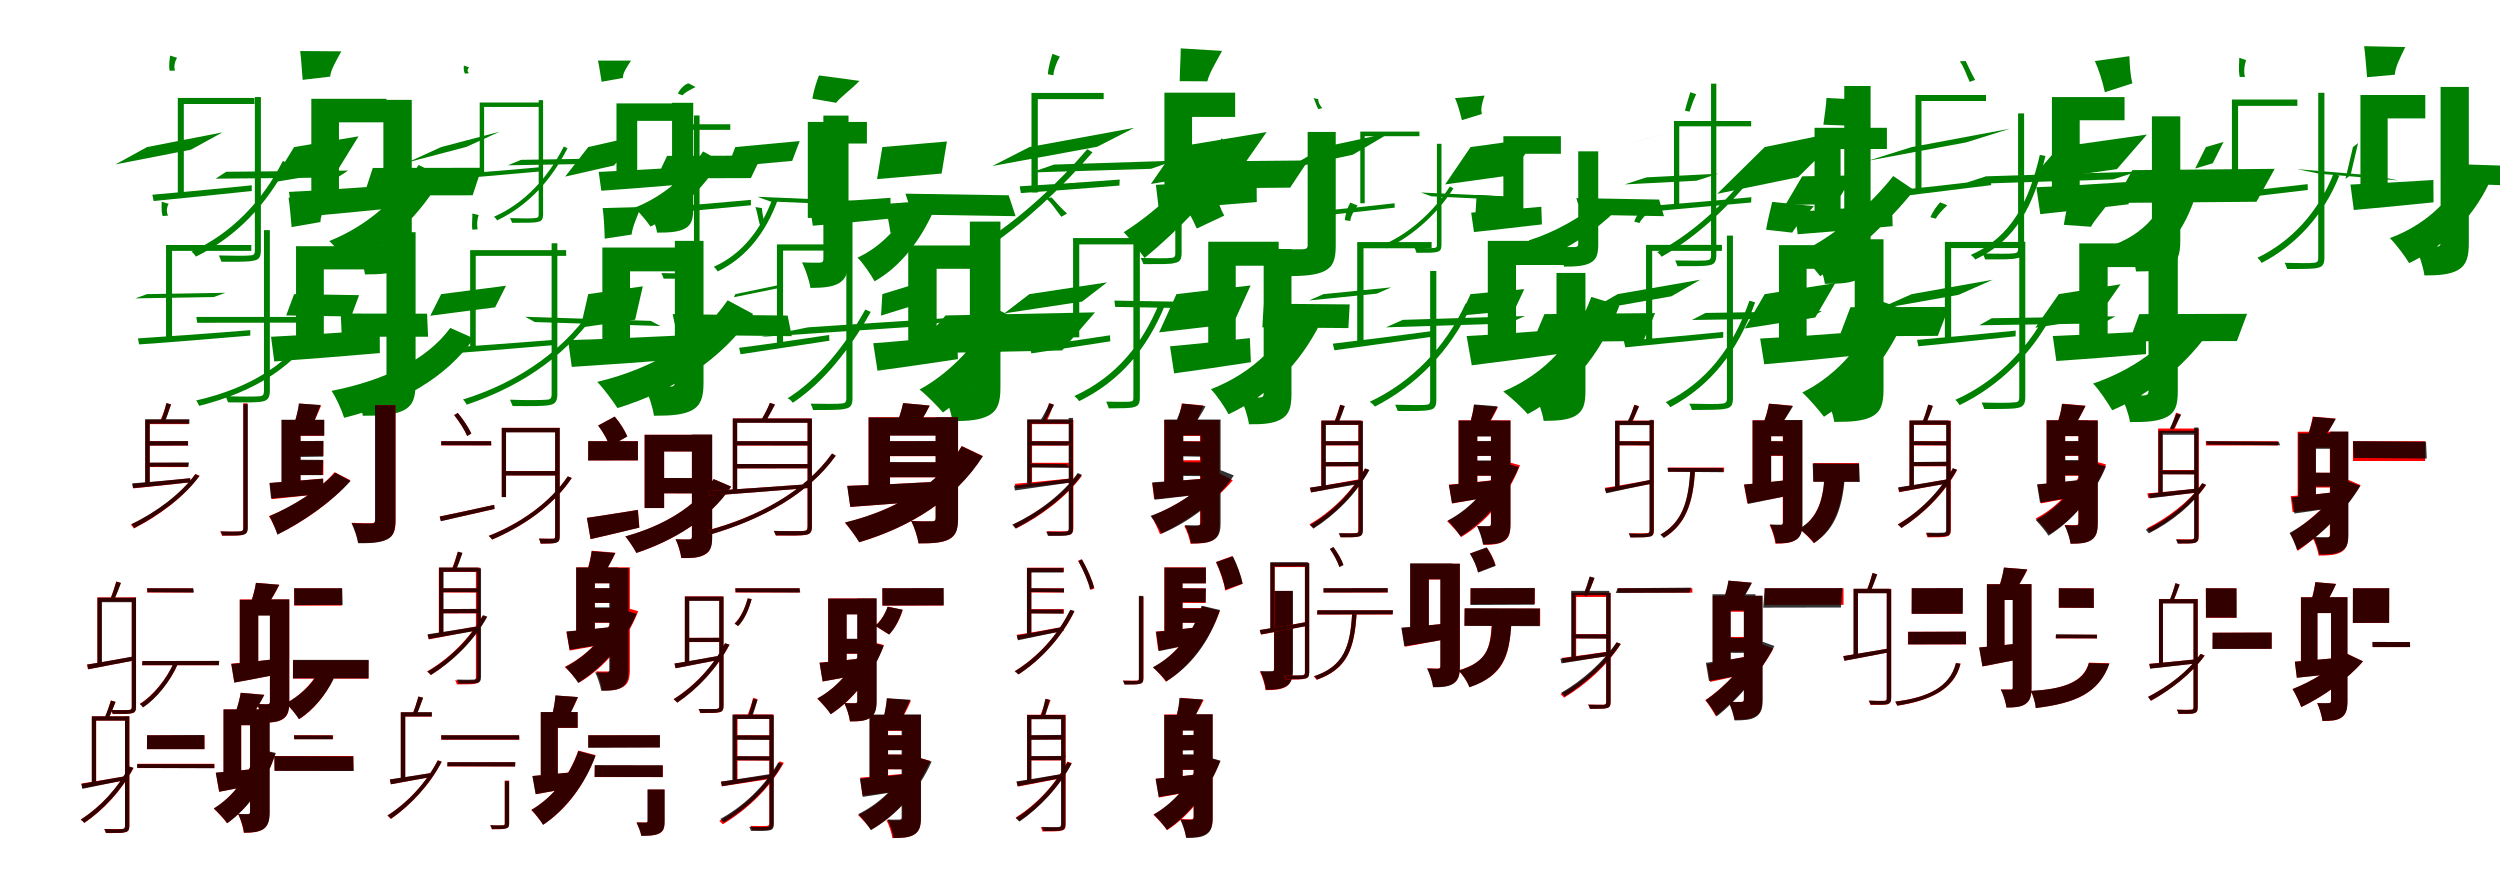 <?xml version="1.0" encoding="UTF-8"?>
<svg width="1700" height="600" xmlns="http://www.w3.org/2000/svg">
<rect width="100%" height="100%" fill="white"/>
<g fill="green" transform="translate(100 100) scale(0.1 -0.1)"><path d="M0.0 -0.0 -215.0 -118.0 298.0 -18.0 513.0 100.0ZM538.0 -168.0 466.0 -215.0 1295.0 -207.0 1367.0 -160.0ZM733.0 340.0V-704.0C733.0 -729.0 725.0 -736.0 699.0 -737.0C676.0 -740.0 590.0 -740.0 488.0 -737.0C495.0 -750.0 502.0 -769.0 506.0 -780.0C625.0 -780.0 693.0 -781.0 727.0 -772.0C761.0 -766.0 774.0 -747.0 774.0 -702.0V340.0ZM36.0 -324.0 45.0 -367.0C221.0 -350.0 472.0 -324.0 712.0 -299.0V-260.0C463.0 -286.0 203.0 -310.0 36.0 -324.0ZM923.0 -95.0C787.0 -364.0 575.0 -588.0 302.0 -711.0C313.0 -719.0 327.0 -735.0 332.0 -745.0C605.0 -612.0 816.0 -391.0 959.0 -110.0ZM157.0 622.0C156.0 611.0 145.0 556.0 154.0 519.0L190.0 520.0C181.0 545.0 188.0 580.0 204.0 607.0ZM209.0 334.0V-327.0H250.0V293.0H730.0V334.0Z"/></g>
<g fill="green" transform="translate(200 100) scale(0.1 -0.1)"><path d="M0.0 0.0 -148.0 -240.0 290.0 -167.0 438.0 73.0ZM535.0 -142.0 474.0 -329.0 1214.0 -328.0 1276.0 -141.0ZM607.0 321.0V-648.0C607.0 -669.0 598.0 -676.0 576.0 -677.0C554.0 -677.0 479.0 -678.0 419.0 -674.0C444.0 -724.0 474.0 -811.0 482.0 -866.0C589.0 -866.0 667.0 -861.0 725.0 -830.0C783.0 -798.0 800.0 -747.0 800.0 -651.0V321.0ZM-35.0 -305.0 -10.0 -480.0C166.0 -465.0 405.0 -443.0 629.0 -420.0L627.0 -263.0C386.0 -280.0 130.0 -297.0 -35.0 -305.0ZM846.0 -122.0C712.0 -343.0 505.0 -533.0 239.0 -639.0C282.0 -678.0 350.0 -766.0 379.0 -809.0C639.0 -678.0 864.0 -452.0 1009.0 -199.0ZM41.0 653.0C48.0 606.0 52.0 529.0 58.0 457.0L245.0 479.0C249.0 524.0 283.0 581.0 321.0 651.0ZM117.0 328.0V-378.0H305.0V168.0H628.0V328.0Z"/></g>
<g fill="green" transform="translate(300 100) scale(0.1 -0.1)"><path d="M0.0 0.0 -228.0 -104.0 171.0 1.0 399.0 105.0ZM543.0 -87.0 454.0 -124.0 1172.0 -112.0 1261.0 -75.0ZM663.0 319.0V-457.0C663.0 -477.0 657.0 -482.0 636.0 -483.0C618.0 -486.0 549.0 -486.0 468.0 -483.0C474.0 -493.0 479.0 -507.0 482.0 -515.0C575.0 -515.0 629.0 -516.0 656.0 -509.0C683.0 -505.0 693.0 -491.0 693.0 -456.0V319.0ZM126.0 -182.0 133.0 -213.0C274.0 -202.0 478.0 -183.0 671.0 -166.0L672.0 -137.0C471.0 -156.0 260.0 -172.0 126.0 -182.0ZM834.0 4.0C728.0 -205.0 571.0 -380.0 359.0 -474.0C367.0 -480.0 377.0 -491.0 380.0 -499.0C593.0 -397.0 749.0 -225.0 859.0 -8.0ZM155.0 554.0C155.0 557.0 148.0 523.0 162.0 499.0L189.0 502.0C175.0 515.0 178.0 531.0 191.0 542.0ZM262.0 303.0V-186.0H292.0V273.0H680.0V303.0Z"/></g>
<g fill="green" transform="translate(400 100) scale(0.1 -0.1)"><path d="M0.0 0.0 -157.0 -201.0 176.0 -125.0 333.0 76.0ZM536.0 -60.0 464.0 -213.0 1106.0 -211.0 1179.0 -58.0ZM570.0 301.0V-417.0C570.0 -433.0 562.0 -439.0 545.0 -440.0C528.0 -440.0 467.0 -441.0 420.0 -437.0C438.0 -475.0 462.0 -540.0 468.0 -582.0C551.0 -582.0 612.0 -578.0 656.0 -555.0C701.0 -531.0 714.0 -493.0 714.0 -419.0V301.0ZM71.0 -169.0 89.0 -297.0C229.0 -288.0 424.0 -272.0 605.0 -257.0V-140.0C411.0 -152.0 204.0 -163.0 71.0 -169.0ZM781.0 -30.0C673.0 -191.0 517.0 -333.0 314.0 -413.0C348.0 -442.0 401.0 -509.0 424.0 -541.0C617.0 -444.0 786.0 -275.0 898.0 -94.0ZM66.0 588.0C74.0 557.0 81.0 500.0 91.0 444.0L236.0 470.0C234.0 501.0 259.0 538.0 291.0 588.0ZM192.0 297.0V-227.0H333.0V178.0H592.0V297.0Z"/></g>
<g fill="green" transform="translate(500 100) scale(0.1 -0.1)"><path d="M0.0 -0.0 -51.0 -134.0 387.0 -94.0 438.0 41.0ZM150.0 -338.0 238.0 -370.0 963.0 -401.0 875.0 -369.0ZM-281.0 215.0V-827.0C-281.0 -850.0 -289.0 -856.0 -313.0 -857.0C-333.0 -860.0 -411.0 -860.0 -503.0 -857.0C-497.0 -868.0 -490.0 -885.0 -487.0 -895.0C-375.0 -895.0 -316.0 -896.0 -286.0 -889.0C-255.0 -883.0 -243.0 -865.0 -243.0 -825.0V215.0ZM-435.0 -405.0 -427.0 -446.0C-283.0 -433.0 -86.0 -414.0 106.0 -396.0V-359.0C-94.0 -378.0 -299.0 -394.0 -435.0 -405.0ZM255.0 -345.0C180.0 -554.0 49.0 -727.0 -146.0 -814.0C-137.0 -822.0 -125.0 -836.0 -120.0 -846.0C78.0 -751.0 211.0 -575.0 290.0 -356.0ZM-317.0 433.0C-342.0 431.0 -381.0 389.0 -390.0 363.0L-358.0 352.0C-348.0 367.0 -312.0 388.0 -270.0 408.0ZM-423.0 155.0V-453.0H-385.0V117.0H-34.0V155.0Z"/></g>
<g fill="green" transform="translate(600 100) scale(0.1 -0.1)"><path d="M0.0 0.0 -36.0 -218.0 403.0 -180.0 439.0 38.0ZM157.0 -317.0 204.0 -459.0 906.0 -470.0 859.0 -328.0ZM-401.0 214.0V-761.0C-401.0 -779.0 -408.0 -785.0 -425.0 -786.0C-443.0 -786.0 -499.0 -787.0 -546.0 -784.0C-524.0 -828.0 -496.0 -909.0 -489.0 -958.0C-404.0 -957.0 -340.0 -953.0 -292.0 -924.0C-244.0 -893.0 -230.0 -846.0 -230.0 -764.0V214.0ZM-496.0 -381.0 -473.0 -535.0C-325.0 -523.0 -128.0 -505.0 57.0 -486.0L55.0 -345.0C-146.0 -360.0 -357.0 -374.0 -496.0 -381.0ZM198.0 -384.0C120.0 -531.0 5.0 -671.0 -169.0 -752.0C-131.0 -789.0 -76.0 -870.0 -53.0 -913.0C134.0 -807.0 262.0 -624.0 347.0 -438.0ZM-431.0 487.0C-445.0 451.0 -466.0 391.0 -476.0 329.0L-314.0 301.0C-288.0 337.0 -222.0 383.0 -155.0 450.0ZM-507.0 171.0V-482.0H-341.0V24.0H-105.0V171.0Z"/></g>
<g fill="green" transform="translate(700 100) scale(0.1 -0.1)"><path d="M0.0 0.0 -252.0 -129.0 461.0 2.0 713.0 131.0ZM168.0 -119.0 11.0 -173.0 827.0 -148.0 984.0 -93.0ZM992.0 132.0V-724.0C992.0 -747.0 984.0 -753.0 960.0 -754.0C937.0 -757.0 856.0 -757.0 756.0 -754.0C764.0 -767.0 771.0 -785.0 775.0 -796.0C891.0 -796.0 956.0 -798.0 989.0 -788.0C1022.0 -782.0 1035.0 -764.0 1035.0 -721.0V132.0ZM-66.0 -267.0 -58.0 -313.0C120.0 -301.0 371.0 -281.0 612.0 -262.0L614.0 -221.0C363.0 -240.0 103.0 -257.0 -66.0 -267.0ZM394.0 -14.0C200.0 -242.0 -64.0 -488.0 -309.0 -641.0C-297.0 -649.0 -280.0 -667.0 -274.0 -676.0C-34.0 -515.0 226.0 -271.0 429.0 -36.0ZM157.0 634.0C149.0 610.0 127.0 540.0 126.0 495.0L163.0 488.0C165.0 523.0 183.0 574.0 207.0 615.0ZM14.0 368.0V-309.0H57.0V326.0H505.0V368.0Z"/></g>
<g fill="green" transform="translate(800 100) scale(0.1 -0.1)"><path d="M0.0 0.0 -174.0 -251.0 438.0 -149.0 613.0 102.0ZM160.0 -98.0 38.0 -282.0 773.0 -276.0 896.0 -91.0ZM892.0 103.0V-666.0C892.0 -688.0 883.0 -694.0 859.0 -695.0C836.0 -695.0 754.0 -697.0 687.0 -692.0C711.0 -742.0 741.0 -823.0 750.0 -878.0C863.0 -877.0 945.0 -873.0 1005.0 -844.0C1065.0 -814.0 1083.0 -767.0 1083.0 -670.0V103.0ZM-140.0 -257.0 -120.0 -425.0C62.0 -412.0 312.0 -394.0 546.0 -374.0L545.0 -216.0C297.0 -233.0 33.0 -248.0 -140.0 -257.0ZM307.0 59.0C130.0 -180.0 -120.0 -430.0 -359.0 -579.0C-317.0 -620.0 -247.0 -715.0 -217.0 -754.0C-1.0 -580.0 272.0 -294.0 460.0 -45.0ZM29.0 671.0C29.0 614.0 23.0 526.0 22.0 448.0L210.0 447.0C222.0 500.0 265.0 570.0 310.0 654.0ZM-82.0 370.0V-362.0H106.0V205.0H399.0V370.0Z"/></g>
<g fill="green" transform="translate(900 100) scale(0.1 -0.1)"><path d="M0.0 0.0 -252.0 -149.0 199.0 -52.0 452.0 97.0ZM662.0 -309.0 733.0 -335.0 1342.0 -364.0 1271.0 -337.0ZM771.0 22.0V-665.0C771.0 -681.0 767.0 -685.0 751.0 -686.0C737.0 -688.0 682.0 -688.0 619.0 -685.0C624.0 -696.0 630.0 -710.0 632.0 -719.0C704.0 -719.0 749.0 -720.0 771.0 -713.0C795.0 -708.0 802.0 -695.0 802.0 -664.0V22.0ZM6.0 -432.0 12.0 -464.0C136.0 -451.0 314.0 -432.0 484.0 -412.0L483.0 -382.0C307.0 -403.0 123.0 -421.0 6.0 -432.0ZM859.0 -268.0C753.0 -435.0 585.0 -587.0 409.0 -663.0C417.0 -670.0 426.0 -681.0 429.0 -689.0C606.0 -604.0 773.0 -456.0 883.0 -281.0ZM-70.0 333.0C-60.0 327.0 -53.0 286.0 -35.0 258.0L-8.0 265.0C-27.0 284.0 -37.0 308.0 -36.0 326.0ZM250.0 105.0V-382.0H280.0V74.0H652.0V105.0Z"/></g>
<g fill="green" transform="translate(1000 100) scale(0.1 -0.1)"><path d="M0.0 0.0 -173.0 -254.0 273.0 -192.0 445.0 61.0ZM719.0 -347.0 753.0 -460.0 1315.0 -470.0 1282.0 -357.0ZM732.0 -29.0V-659.0C732.0 -674.0 725.0 -679.0 709.0 -680.0C693.0 -680.0 637.0 -681.0 592.0 -678.0C609.0 -714.0 629.0 -774.0 635.0 -813.0C713.0 -813.0 771.0 -810.0 813.0 -788.0C855.0 -766.0 868.0 -732.0 868.0 -661.0V-29.0ZM4.0 -446.0 23.0 -578.0C151.0 -564.0 324.0 -545.0 485.0 -526.0L481.0 -406.0C308.0 -421.0 123.0 -438.0 4.0 -446.0ZM883.0 -362.0C762.0 -474.0 573.0 -579.0 395.0 -635.0C424.0 -665.0 468.0 -732.0 489.0 -764.0C659.0 -692.0 856.0 -565.0 986.0 -434.0ZM-106.0 333.0C-90.0 299.0 -73.0 239.0 -59.0 183.0L77.0 225.0C67.0 260.0 78.0 301.0 95.0 350.0ZM223.0 74.0V-454.0H359.0V-46.0H614.0V74.0Z"/></g>
<g fill="green" transform="translate(1100 100) scale(0.1 -0.1)"><path d="M0.0 0.0 -471.0 -135.0 157.0 45.0 628.0 181.0ZM197.0 -206.0 48.0 -254.0 536.0 -229.0 685.0 -181.0ZM635.0 431.0V-737.0C635.0 -762.0 627.0 -769.0 600.0 -771.0C578.0 -773.0 491.0 -773.0 391.0 -771.0C397.0 -782.0 403.0 -800.0 407.0 -810.0C526.0 -810.0 592.0 -811.0 625.0 -803.0C658.0 -798.0 671.0 -778.0 671.0 -735.0V431.0ZM234.0 -399.0 242.0 -437.0C415.0 -422.0 668.0 -399.0 908.0 -377.0L909.0 -341.0C660.0 -365.0 397.0 -387.0 234.0 -399.0ZM919.0 -139.0C751.0 -365.0 513.0 -587.0 269.0 -715.0C280.0 -722.0 294.0 -737.0 299.0 -746.0C541.0 -609.0 772.0 -393.0 950.0 -159.0ZM494.0 373.0C487.0 346.0 466.0 286.0 458.0 247.0L489.0 241.0C499.0 273.0 515.0 320.0 534.0 359.0ZM383.0 177.0V-408.0H419.0V141.0H908.0V177.0Z"/></g>
<g fill="green" transform="translate(1200 100) scale(0.1 -0.1)"><path d="M0.0 0.0 -323.0 -318.0 227.0 -205.0 549.0 113.0ZM255.0 -199.0 140.0 -394.0 483.0 -388.0 600.0 -193.0ZM541.0 415.0V-712.0C541.0 -734.0 532.0 -742.0 509.0 -742.0C487.0 -742.0 409.0 -744.0 347.0 -739.0C373.0 -788.0 402.0 -878.0 409.0 -930.0C516.0 -930.0 592.0 -926.0 647.0 -893.0C703.0 -861.0 720.0 -808.0 720.0 -715.0V415.0ZM206.0 -440.0 224.0 -593.0C400.0 -579.0 645.0 -560.0 870.0 -538.0L866.0 -392.0C629.0 -411.0 371.0 -431.0 206.0 -440.0ZM874.0 -197.0C712.0 -402.0 476.0 -605.0 237.0 -719.0C277.0 -756.0 347.0 -840.0 377.0 -878.0C591.0 -741.0 844.0 -510.0 1016.0 -293.0ZM420.0 334.0C418.0 285.0 407.0 213.0 399.0 152.0L560.0 146.0C577.0 191.0 615.0 253.0 650.0 322.0ZM339.0 131.0V-501.0H516.0V-13.0H831.0V131.0Z"/></g>
<g fill="green" transform="translate(1300 100) scale(0.1 -0.1)"><path d="M0.0 0.0 -297.0 -93.0 371.0 32.0 668.0 125.0ZM505.0 -199.0 338.0 -253.0 1368.0 -220.0 1535.0 -167.0ZM723.0 229.0V-692.0C723.0 -715.0 715.0 -722.0 689.0 -723.0C667.0 -726.0 583.0 -726.0 482.0 -724.0C489.0 -736.0 495.0 -753.0 499.0 -764.0C618.0 -764.0 684.0 -765.0 718.0 -755.0C752.0 -751.0 764.0 -732.0 764.0 -689.0V229.0ZM-94.0 -293.0 -84.0 -336.0C82.0 -316.0 316.0 -287.0 540.0 -259.0L539.0 -221.0C307.0 -251.0 64.0 -277.0 -94.0 -293.0ZM871.0 -53.0C797.0 -371.0 679.0 -611.0 401.0 -734.0C413.0 -741.0 426.0 -754.0 431.0 -765.0C712.0 -633.0 830.0 -395.0 909.0 -61.0ZM326.0 583.0C351.0 555.0 373.0 488.0 394.0 443.0L431.0 457.0C410.0 493.0 384.0 547.0 367.0 585.0ZM25.0 354.0V-314.0H66.0V313.0H505.0V354.0Z"/></g>
<g fill="green" transform="translate(1400 100) scale(0.1 -0.1)"><path d="M0.0 0.0 -204.0 -235.0 395.0 -150.0 599.0 85.0ZM500.0 -157.0 377.0 -380.0 1344.0 -372.0 1468.0 -148.0ZM633.0 209.0V-634.0C633.0 -652.0 625.0 -658.0 605.0 -660.0C585.0 -660.0 517.0 -660.0 464.0 -657.0C488.0 -706.0 518.0 -791.0 525.0 -846.0C624.0 -846.0 698.0 -841.0 754.0 -811.0C810.0 -779.0 826.0 -728.0 826.0 -637.0V209.0ZM-153.0 -273.0 -126.0 -456.0C42.0 -438.0 264.0 -415.0 475.0 -389.0L473.0 -237.0C243.0 -252.0 2.0 -268.0 -153.0 -273.0ZM793.0 -162.0C724.0 -387.0 633.0 -565.0 374.0 -665.0C424.0 -701.0 497.0 -779.0 529.0 -824.0C791.0 -699.0 898.0 -476.0 966.0 -206.0ZM245.0 585.0C271.0 529.0 298.0 444.0 313.0 373.0L500.0 433.0C487.0 485.0 482.0 553.0 480.0 618.0ZM-47.0 340.0V-360.0H142.0V182.0H447.0V340.0Z"/></g>
<g fill="green" transform="translate(1500 100) scale(0.1 -0.1)"><path d="M0.0 0.0 -73.0 -146.0 47.0 -110.0 120.0 35.0ZM620.0 -150.0 770.0 -181.0 1307.0 -227.0 1156.0 -195.0ZM764.0 369.0V-755.0C764.0 -779.0 756.0 -786.0 732.0 -787.0C710.0 -790.0 630.0 -790.0 535.0 -787.0C543.0 -799.0 549.0 -819.0 553.0 -829.0C668.0 -829.0 729.0 -830.0 761.0 -821.0C793.0 -815.0 806.0 -797.0 806.0 -753.0V369.0ZM98.0 -316.0 107.0 -361.0C265.0 -343.0 482.0 -317.0 693.0 -292.0L692.0 -252.0C473.0 -278.0 247.0 -302.0 98.0 -316.0ZM867.0 -183.0C766.0 -438.0 585.0 -640.0 350.0 -753.0C360.0 -761.0 374.0 -778.0 379.0 -788.0C616.0 -665.0 800.0 -463.0 907.0 -196.0ZM227.0 607.0C228.0 588.0 220.0 522.0 230.0 477.0H266.0C256.0 509.0 261.0 556.0 274.0 591.0ZM177.0 323.0V-353.0H219.0V280.0H622.0V323.0Z"/></g>
<g fill="green" transform="translate(1600 100) scale(0.1 -0.1)"><path d="M0.0 0.0 -51.0 -217.0 -16.0 -190.0 35.0 27.0ZM611.0 -113.0 701.0 -249.0 1158.0 -264.0 1069.0 -128.0ZM596.0 409.0V-649.0C596.0 -670.0 588.0 -677.0 567.0 -677.0C547.0 -677.0 480.0 -678.0 424.0 -675.0C449.0 -726.0 479.0 -817.0 486.0 -873.0C587.0 -873.0 661.0 -867.0 717.0 -835.0C772.0 -801.0 788.0 -747.0 788.0 -652.0V409.0ZM-17.0 -255.0 6.0 -428.0C159.0 -414.0 358.0 -396.0 548.0 -376.0L547.0 -224.0C340.0 -237.0 125.0 -249.0 -17.0 -255.0ZM746.0 -194.0C648.0 -383.0 474.0 -537.0 251.0 -619.0C292.0 -659.0 357.0 -746.0 382.0 -789.0C616.0 -679.0 807.0 -489.0 921.0 -256.0ZM76.0 686.0C84.0 634.0 89.0 551.0 96.0 475.0L285.0 492.0C287.0 541.0 319.0 604.0 356.0 680.0ZM51.0 354.0V-357.0H236.0V195.0H492.0V354.0Z"/></g>
<g fill="green" transform="translate(100 200) scale(0.1 -0.1)"><path d="M0.0 -0.0 -80.0 -29.0 453.0 -20.0 533.0 9.0ZM335.0 -155.0 341.0 -195.0 1037.0 -194.0 1031.0 -155.0ZM795.0 435.0V-659.0C795.0 -686.0 786.0 -694.0 759.0 -695.0C733.0 -697.0 641.0 -698.0 533.0 -694.0C540.0 -708.0 547.0 -726.0 551.0 -736.0C676.0 -737.0 749.0 -738.0 785.0 -730.0C820.0 -723.0 835.0 -704.0 835.0 -658.0V435.0ZM-62.0 -301.0 -54.0 -342.0C143.0 -329.0 429.0 -305.0 702.0 -282.0V-245.0C421.0 -268.0 125.0 -289.0 -62.0 -301.0ZM1154.0 -171.0C1001.0 -457.0 706.0 -639.0 334.0 -723.0C342.0 -733.0 351.0 -750.0 354.0 -760.0C730.0 -665.0 1028.0 -487.0 1189.0 -185.0ZM99.0 628.0C101.0 620.0 94.0 567.0 106.0 531.0L143.0 534.0C130.0 558.0 133.0 591.0 147.0 614.0ZM129.0 334.0V-308.0H170.0V294.0H709.0V334.0Z"/></g>
<g fill="green" transform="translate(200 200) scale(0.1 -0.1)"><path d="M0.0 0.0 -54.0 -145.0 388.0 -152.0 442.0 -7.0ZM317.0 -132.0 324.0 -290.0H911.0L904.0 -133.0ZM628.0 421.0V-602.0C628.0 -626.0 618.0 -633.0 592.0 -634.0C565.0 -634.0 474.0 -635.0 399.0 -630.0C427.0 -683.0 458.0 -772.0 467.0 -827.0C590.0 -828.0 680.0 -822.0 743.0 -791.0C807.0 -759.0 826.0 -707.0 826.0 -604.0V421.0ZM-157.0 -290.0 -135.0 -458.0C59.0 -444.0 331.0 -423.0 583.0 -401.0L582.0 -244.0C316.0 -262.0 28.0 -281.0 -157.0 -290.0ZM1062.0 -230.0C902.0 -448.0 610.0 -588.0 254.0 -658.0C285.0 -701.0 325.0 -792.0 340.0 -841.0C725.0 -746.0 1035.0 -567.0 1222.0 -301.0ZM-38.0 656.0C-30.0 608.0 -24.0 530.0 -17.0 456.0L179.0 490.0C179.0 535.0 208.0 590.0 244.0 660.0ZM13.0 326.0V-367.0H202.0V168.0H571.0V326.0Z"/></g>
<g fill="green" transform="translate(300 200) scale(0.1 -0.1)"><path d="M0.0 0.0 -74.0 -147.0 367.0 -90.0 441.0 57.0ZM571.0 -154.0 637.0 -190.0 1491.0 -217.0 1425.0 -182.0ZM751.0 346.0V-681.0C751.0 -709.0 743.0 -717.0 714.0 -718.0C686.0 -721.0 586.0 -722.0 468.0 -718.0C474.0 -732.0 481.0 -750.0 486.0 -761.0C618.0 -762.0 699.0 -763.0 738.0 -754.0C776.0 -748.0 790.0 -728.0 790.0 -679.0V346.0ZM-62.0 -372.0 -54.0 -413.0C160.0 -397.0 478.0 -372.0 777.0 -346.0L778.0 -310.0C470.0 -335.0 143.0 -358.0 -62.0 -372.0ZM1057.0 -51.0C860.0 -365.0 542.0 -594.0 148.0 -717.0C158.0 -725.0 170.0 -742.0 173.0 -752.0C567.0 -619.0 883.0 -395.0 1090.0 -68.0ZM211.0 548.0C215.0 531.0 206.0 476.0 212.0 438.0L248.0 441.0C242.0 468.0 244.0 507.0 255.0 538.0ZM197.0 299.0V-356.0H235.0V260.0H850.0V299.0Z"/></g>
<g fill="green" transform="translate(400 200) scale(0.1 -0.1)"><path d="M0.0 0.0 -52.0 -227.0 319.0 -174.0 371.0 53.0ZM574.0 -136.0 603.0 -277.0 1384.0 -286.0 1356.0 -146.0ZM589.0 362.0V-599.0C589.0 -621.0 580.0 -629.0 556.0 -629.0C532.0 -629.0 447.0 -631.0 383.0 -626.0C409.0 -678.0 439.0 -770.0 447.0 -827.0C562.0 -827.0 644.0 -822.0 705.0 -790.0C765.0 -757.0 784.0 -704.0 784.0 -602.0V362.0ZM-137.0 -313.0 -112.0 -495.0C99.0 -482.0 397.0 -461.0 673.0 -439.0L676.0 -279.0C382.0 -293.0 63.0 -308.0 -137.0 -313.0ZM948.0 -42.0C763.0 -312.0 455.0 -501.0 61.0 -597.0C103.0 -639.0 170.0 -730.0 199.0 -775.0C583.0 -657.0 913.0 -439.0 1121.0 -135.0ZM98.0 585.0C106.0 531.0 110.0 449.0 112.0 377.0L295.0 405.0C300.0 455.0 329.0 519.0 358.0 592.0ZM96.0 317.0V-387.0H284.0V155.0H718.0V317.0Z"/></g>
<g fill="green" transform="translate(500 200) scale(0.1 -0.1)"><path d="M0.0 0.0 -9.0 -21.0 300.0 42.0 308.0 64.0ZM494.0 -226.0 173.0 -291.0 1270.0 -218.0 1591.0 -153.0ZM755.0 492.0V-710.0C755.0 -736.0 746.0 -743.0 720.0 -744.0C698.0 -747.0 613.0 -747.0 512.0 -745.0C519.0 -757.0 526.0 -778.0 529.0 -788.0C649.0 -788.0 717.0 -789.0 749.0 -779.0C783.0 -774.0 797.0 -754.0 797.0 -709.0V492.0ZM26.0 -365.0 36.0 -409.0C197.0 -385.0 423.0 -350.0 640.0 -317.0L638.0 -278.0C412.0 -312.0 179.0 -346.0 26.0 -365.0ZM884.0 -105.0C753.0 -341.0 569.0 -575.0 356.0 -708.0C369.0 -714.0 385.0 -729.0 391.0 -739.0C602.0 -599.0 784.0 -368.0 921.0 -121.0ZM136.0 592.0C148.0 568.0 156.0 504.0 170.0 461.0L207.0 469.0C192.0 502.0 183.0 550.0 181.0 585.0ZM283.0 338.0V-332.0H325.0V296.0H785.0V338.0Z"/></g>
<g fill="green" transform="translate(600 200) scale(0.1 -0.1)"><path d="M0.0 0.0 -9.0 -146.0 236.0 -70.0 245.0 75.0ZM430.0 -145.0 207.0 -404.0 1222.0 -383.0 1446.0 -124.0ZM595.0 493.0V-633.0C595.0 -654.0 586.0 -661.0 565.0 -663.0C543.0 -663.0 471.0 -663.0 412.0 -659.0C439.0 -713.0 469.0 -806.0 476.0 -863.0C586.0 -864.0 665.0 -857.0 726.0 -824.0C785.0 -790.0 803.0 -734.0 803.0 -635.0V493.0ZM-62.0 -334.0 -33.0 -521.0C122.0 -500.0 323.0 -471.0 514.0 -442.0L508.0 -283.0C297.0 -303.0 79.0 -324.0 -62.0 -334.0ZM779.0 -103.0C656.0 -321.0 474.0 -529.0 253.0 -649.0C300.0 -685.0 377.0 -764.0 412.0 -805.0C614.0 -662.0 808.0 -421.0 937.0 -179.0ZM13.0 613.0C30.0 563.0 46.0 484.0 55.0 416.0L245.0 458.0C242.0 505.0 255.0 566.0 272.0 632.0ZM176.0 331.0V-371.0H369.0V172.0H686.0V331.0Z"/></g>
<g fill="green" transform="translate(700 200) scale(0.1 -0.1)"><path d="M0.0 -0.0 -171.0 -131.0 358.0 -51.0 528.0 80.0ZM578.0 -44.0 583.0 -87.0 1228.0 -98.0 1223.0 -55.0ZM707.0 341.0V-705.0C707.0 -725.0 702.0 -730.0 682.0 -731.0C664.0 -733.0 598.0 -733.0 522.0 -731.0C528.0 -744.0 536.0 -765.0 540.0 -777.0C630.0 -776.0 684.0 -777.0 712.0 -768.0C741.0 -761.0 751.0 -743.0 751.0 -703.0V341.0ZM3.0 -359.0 13.0 -403.0C158.0 -382.0 356.0 -351.0 550.0 -321.0L548.0 -280.0C346.0 -311.0 139.0 -341.0 3.0 -359.0ZM883.0 -62.0C767.0 -342.0 590.0 -563.0 305.0 -693.0C316.0 -701.0 333.0 -719.0 338.0 -728.0C622.0 -589.0 801.0 -368.0 923.0 -73.0ZM110.0 651.0C145.0 631.0 182.0 569.0 217.0 526.0L256.0 548.0C219.0 581.0 179.0 626.0 151.0 657.0ZM297.0 381.0V-294.0H339.0V338.0H767.0V381.0Z"/></g>
<g fill="green" transform="translate(800 200) scale(0.1 -0.1)"><path d="M0.0 0.0 -118.0 -260.0 386.0 -202.0 504.0 59.0ZM593.0 -65.0 584.0 -226.0 1169.0 -231.0 1178.0 -70.0ZM593.0 307.0V-676.0C593.0 -696.0 585.0 -702.0 566.0 -703.0C547.0 -703.0 485.0 -704.0 434.0 -701.0C458.0 -749.0 486.0 -832.0 493.0 -885.0C589.0 -886.0 659.0 -881.0 713.0 -850.0C767.0 -818.0 782.0 -769.0 782.0 -680.0V307.0ZM-44.0 -355.0 -16.0 -539.0C133.0 -519.0 325.0 -491.0 506.0 -463.0L499.0 -299.0C299.0 -321.0 93.0 -343.0 -44.0 -355.0ZM835.0 -83.0C716.0 -330.0 532.0 -530.0 234.0 -647.0C273.0 -685.0 332.0 -774.0 354.0 -817.0C665.0 -672.0 875.0 -427.0 1006.0 -140.0ZM26.0 640.0C65.0 593.0 109.0 514.0 138.0 446.0L325.0 534.0C298.0 581.0 279.0 639.0 265.0 695.0ZM216.0 356.0V-366.0H403.0V193.0H695.0V356.0Z"/></g>
<g fill="green" transform="translate(900 200) scale(0.1 -0.1)"><path d="M0.0 0.0 -98.0 -43.0 362.0 3.0 460.0 46.0ZM539.0 -175.0 424.0 -226.0 1255.0 -200.0 1370.0 -149.0ZM725.0 157.0V-722.0C725.0 -744.0 718.0 -752.0 694.0 -753.0C669.0 -755.0 586.0 -755.0 487.0 -752.0C494.0 -766.0 501.0 -785.0 505.0 -795.0C621.0 -795.0 689.0 -796.0 722.0 -787.0C756.0 -782.0 767.0 -762.0 767.0 -720.0V157.0ZM63.0 -337.0 74.0 -382.0C246.0 -358.0 491.0 -324.0 725.0 -292.0V-253.0C481.0 -286.0 227.0 -318.0 63.0 -337.0ZM967.0 -63.0C828.0 -363.0 599.0 -599.0 314.0 -732.0C326.0 -740.0 343.0 -755.0 349.0 -765.0C629.0 -621.0 861.0 -389.0 1005.0 -77.0ZM182.0 622.0C170.0 605.0 147.0 543.0 145.0 503.0L182.0 497.0C184.0 526.0 205.0 567.0 232.0 602.0ZM229.0 354.0V-338.0H272.0V312.0H735.0V354.0Z"/></g>
<g fill="green" transform="translate(1000 200) scale(0.1 -0.1)"><path d="M0.0 0.0 -68.0 -146.0 297.0 -112.0 365.0 34.0ZM502.0 -136.0 422.0 -326.0 1175.0 -319.0 1255.0 -129.0ZM584.0 144.0V-657.0C584.0 -674.0 577.0 -679.0 559.0 -680.0C541.0 -680.0 480.0 -681.0 436.0 -678.0C460.0 -725.0 489.0 -808.0 497.0 -862.0C590.0 -861.0 657.0 -858.0 712.0 -828.0C767.0 -796.0 781.0 -747.0 781.0 -661.0V144.0ZM-27.0 -285.0 8.0 -484.0C182.0 -462.0 409.0 -433.0 627.0 -403.0L623.0 -240.0C383.0 -259.0 132.0 -277.0 -27.0 -285.0ZM821.0 -19.0C713.0 -316.0 509.0 -541.0 222.0 -662.0C270.0 -698.0 353.0 -774.0 388.0 -816.0C666.0 -669.0 885.0 -418.0 1012.0 -78.0ZM41.0 675.0C39.0 622.0 32.0 541.0 28.0 465.0L216.0 460.0C235.0 510.0 289.0 576.0 342.0 656.0ZM117.0 362.0V-363.0H309.0V198.0H644.0V362.0Z"/></g>
<g fill="green" transform="translate(1100 200) scale(0.1 -0.1)"><path d="M0.0 -0.0 -197.0 -114.0 365.0 -15.0 562.0 98.0ZM597.0 -128.0 505.0 -176.0 1298.0 -164.0 1390.0 -115.0ZM743.0 398.0V-710.0C743.0 -736.0 733.0 -744.0 706.0 -745.0C683.0 -748.0 594.0 -748.0 487.0 -745.0C495.0 -758.0 502.0 -776.0 505.0 -788.0C631.0 -787.0 700.0 -788.0 735.0 -779.0C770.0 -773.0 784.0 -755.0 784.0 -708.0V398.0ZM42.0 -318.0 52.0 -362.0C228.0 -345.0 478.0 -320.0 718.0 -296.0V-257.0C469.0 -282.0 210.0 -305.0 42.0 -318.0ZM896.0 -45.0C785.0 -364.0 605.0 -598.0 327.0 -735.0C338.0 -743.0 353.0 -760.0 358.0 -769.0C636.0 -620.0 817.0 -389.0 935.0 -56.0ZM181.0 598.0C160.0 583.0 124.0 528.0 113.0 493.0L148.0 483.0C160.0 508.0 193.0 543.0 230.0 575.0ZM193.0 335.0V-328.0H235.0V294.0H709.0V335.0Z"/></g>
<g fill="green" transform="translate(1200 200) scale(0.1 -0.1)"><path d="M0.0 0.0 -136.0 -234.0 344.0 -159.0 480.0 75.0ZM583.0 -89.0 508.0 -287.0 1177.0 -284.0 1253.0 -87.0ZM612.0 373.0V-644.0C612.0 -667.0 603.0 -674.0 580.0 -675.0C555.0 -675.0 475.0 -676.0 408.0 -671.0C434.0 -724.0 464.0 -813.0 473.0 -869.0C587.0 -869.0 670.0 -864.0 730.0 -832.0C790.0 -800.0 808.0 -747.0 808.0 -647.0V373.0ZM-31.0 -302.0 -3.0 -477.0C174.0 -462.0 416.0 -439.0 642.0 -415.0L639.0 -257.0C396.0 -275.0 136.0 -294.0 -31.0 -302.0ZM800.0 -51.0C688.0 -319.0 508.0 -543.0 256.0 -669.0C298.0 -707.0 374.0 -795.0 403.0 -834.0C648.0 -678.0 851.0 -420.0 975.0 -114.0ZM51.0 627.0C40.0 579.0 21.0 506.0 9.0 438.0L187.0 418.0C213.0 463.0 273.0 522.0 334.0 598.0ZM97.0 333.0V-378.0H285.0V172.0H609.0V333.0Z"/></g>
<g fill="green" transform="translate(1300 200) scale(0.1 -0.1)"><path d="M0.0 0.0 -233.0 -103.0 318.0 -5.0 551.0 98.0ZM544.0 -164.0 459.0 -212.0 1300.0 -199.0 1384.0 -151.0ZM731.0 356.0V-702.0C731.0 -729.0 722.0 -736.0 695.0 -736.0C671.0 -740.0 581.0 -740.0 475.0 -737.0C482.0 -750.0 489.0 -770.0 493.0 -781.0C617.0 -781.0 688.0 -782.0 723.0 -773.0C757.0 -767.0 772.0 -748.0 772.0 -700.0V356.0ZM36.0 -311.0 45.0 -355.0C221.0 -338.0 468.0 -312.0 706.0 -287.0L707.0 -248.0C461.0 -273.0 204.0 -297.0 36.0 -311.0ZM916.0 -128.0C781.0 -384.0 563.0 -600.0 296.0 -719.0C307.0 -728.0 320.0 -745.0 325.0 -755.0C593.0 -625.0 809.0 -412.0 954.0 -144.0ZM194.0 624.0C175.0 608.0 139.0 556.0 127.0 523.0L163.0 513.0C176.0 537.0 208.0 573.0 242.0 604.0ZM225.0 355.0V-318.0H268.0V313.0H739.0V355.0Z"/></g>
<g fill="green" transform="translate(1400 200) scale(0.1 -0.1)"><path d="M0.0 0.0 -160.0 -229.0 259.0 -162.0 420.0 67.0ZM547.0 -136.0 480.0 -321.0 1211.0 -319.0 1280.0 -134.0ZM610.0 301.0V-659.0C610.0 -681.0 601.0 -687.0 579.0 -689.0C557.0 -689.0 481.0 -689.0 421.0 -686.0C446.0 -735.0 476.0 -817.0 484.0 -870.0C594.0 -871.0 674.0 -866.0 733.0 -836.0C791.0 -806.0 809.0 -758.0 809.0 -661.0V301.0ZM-41.0 -285.0 -17.0 -455.0C151.0 -444.0 378.0 -426.0 593.0 -408.0V-255.0C362.0 -267.0 118.0 -279.0 -41.0 -285.0ZM868.0 -154.0C728.0 -350.0 503.0 -517.0 233.0 -608.0C274.0 -650.0 337.0 -745.0 363.0 -790.0C635.0 -673.0 880.0 -467.0 1035.0 -236.0ZM67.0 640.0C59.0 597.0 43.0 532.0 34.0 471.0L219.0 458.0C238.0 498.0 286.0 548.0 337.0 618.0ZM139.0 345.0V-367.0H332.0V184.0H630.0V345.0Z"/></g>
<g fill="red" transform="translate(100 300) scale(0.1 -0.1)"><path d="M0.0 0.0V-30.0H279.0V0.0ZM0.0 -147.0V-176.0H279.0V-147.0ZM654.0 258.0V-591.0C654.0 -609.0 647.0 -613.0 630.0 -614.0C616.0 -615.0 563.0 -616.0 497.0 -614.0C503.0 -623.0 508.0 -636.0 510.0 -643.0C589.0 -643.0 629.0 -643.0 651.0 -637.0C672.0 -632.0 683.0 -621.0 683.0 -590.0V258.0ZM-99.0 -290.0 -93.0 -321.0C11.0 -311.0 153.0 -295.0 292.0 -280.0V-252.0C147.0 -267.0 0.0 -282.0 -99.0 -290.0ZM329.0 -223.0C228.0 -365.0 54.0 -490.0 -110.0 -567.0C-103.0 -574.0 -94.0 -588.0 -90.0 -594.0C74.0 -510.0 248.0 -385.0 357.0 -235.0ZM133.0 259.0C124.0 223.0 103.0 167.0 87.0 133.0L112.0 124.0C129.0 156.0 148.0 207.0 164.0 249.0ZM-12.0 146.0V-307.0H18.0V116.0H284.0V146.0Z"/></g>
<g fill="black" opacity=".8" transform="translate(100 300) scale(0.1 -0.1)"><path d="M0.0 0.0 2.0 -30.0 279.0 -29.0 277.0 1.0ZM4.0 -146.0 -2.0 -173.0 281.0 -174.0 285.0 -145.0ZM655.0 252.0V-591.0C655.0 -608.0 648.0 -612.0 632.0 -613.0C618.0 -615.0 563.0 -616.0 500.0 -613.0C506.0 -621.0 511.0 -635.0 512.0 -641.0C590.0 -641.0 631.0 -643.0 652.0 -636.0C673.0 -632.0 685.0 -621.0 685.0 -590.0V252.0ZM-101.0 -287.0 -96.0 -319.0C11.0 -310.0 153.0 -294.0 295.0 -279.0V-252.0C149.0 -266.0 -0.0 -280.0 -101.0 -287.0ZM328.0 -225.0C227.0 -363.0 54.0 -487.0 -105.0 -564.0C-98.0 -571.0 -89.0 -585.0 -87.0 -590.0C73.0 -507.0 248.0 -383.0 356.0 -237.0ZM131.0 259.0C123.0 222.0 106.0 163.0 90.0 127.0L116.0 119.0C132.0 154.0 149.0 207.0 162.0 251.0ZM-13.0 149.0V-304.0H18.0V119.0H288.0V149.0Z"/></g>
<g fill="red" transform="translate(200 300) scale(0.1 -0.1)"><path d="M0.0 0.0V-100.0H199.0V0.0ZM0.0 -130.0V-230.0H199.0V-130.0ZM553.0 246.0V-534.0C553.0 -552.0 546.0 -557.0 528.0 -558.0C509.0 -558.0 448.0 -558.0 392.0 -555.0C411.0 -593.0 431.0 -654.0 437.0 -692.0C525.0 -693.0 590.0 -688.0 633.0 -666.0C676.0 -645.0 690.0 -608.0 690.0 -535.0V246.0ZM-165.0 -285.0 -152.0 -394.0C-54.0 -384.0 75.0 -371.0 198.0 -357.0L195.0 -254.0C64.0 -266.0 -72.0 -278.0 -165.0 -285.0ZM275.0 -211.0C171.0 -333.0 -11.0 -446.0 -171.0 -510.0C-152.0 -539.0 -122.0 -605.0 -112.0 -633.0C63.0 -550.0 261.0 -411.0 383.0 -266.0ZM36.0 256.0C30.0 216.0 15.0 163.0 1.0 123.0L122.0 106.0C139.0 140.0 162.0 189.0 184.0 243.0ZM-84.0 144.0V-337.0H44.0V36.0H204.0V144.0Z"/></g>
<g fill="black" opacity=".8" transform="translate(200 300) scale(0.1 -0.1)"><path d="M0.0 0.0V-108.0L198.0 -105.0L199.0 2.0ZM1.0 -126.0 -1.0 -231.0H193.0L197.0 -127.0ZM550.0 245.0V-536.0C550.0 -555.0 544.0 -559.0 526.0 -560.0C507.0 -560.0 445.0 -561.0 390.0 -557.0C409.0 -596.0 430.0 -657.0 435.0 -694.0C524.0 -695.0 588.0 -690.0 632.0 -668.0C675.0 -646.0 689.0 -610.0 689.0 -537.0V245.0ZM-168.0 -284.0 -157.0 -390.0C-57.0 -381.0 76.0 -370.0 201.0 -358.0L198.0 -255.0C66.0 -266.0 -73.0 -277.0 -168.0 -284.0ZM279.0 -214.0C172.0 -332.0 -16.0 -445.0 -167.0 -510.0C-150.0 -541.0 -121.0 -608.0 -114.0 -636.0C55.0 -551.0 258.0 -411.0 384.0 -271.0ZM32.0 256.0C27.0 214.0 15.0 159.0 1.0 118.0L123.0 101.0C138.0 139.0 158.0 188.0 180.0 246.0ZM-86.0 146.0V-338.0H43.0V38.0H205.0V146.0Z"/></g>
<g fill="red" transform="translate(300 300) scale(0.1 -0.1)"><path d="M0.0 0.0V-29.0H340.0V0.0ZM424.0 -203.0V-233.0H791.0V-203.0ZM775.0 91.0V-646.0C775.0 -659.0 772.0 -662.0 761.0 -663.0C749.0 -663.0 710.0 -664.0 665.0 -662.0C669.0 -673.0 675.0 -689.0 677.0 -697.0C727.0 -697.0 764.0 -696.0 781.0 -690.0C800.0 -685.0 806.0 -672.0 806.0 -646.0V91.0ZM-10.0 -512.0 -2.0 -543.0C95.0 -521.0 231.0 -491.0 363.0 -461.0L360.0 -433.0C223.0 -463.0 82.0 -494.0 -10.0 -512.0ZM861.0 -240.0C741.0 -418.0 539.0 -559.0 323.0 -644.0C331.0 -650.0 343.0 -663.0 347.0 -669.0C559.0 -578.0 762.0 -439.0 888.0 -251.0ZM88.0 178.0C123.0 134.0 161.0 74.0 177.0 35.0L205.0 52.0C187.0 91.0 149.0 149.0 113.0 192.0ZM412.0 91.0V-380.0H441.0V61.0H790.0V91.0Z"/></g>
<g fill="black" opacity=".8" transform="translate(300 300) scale(0.1 -0.1)"><path d="M0.0 0.0 1.0 -27.0 341.0 -28.0 339.0 -0.0ZM424.0 -204.0 423.0 -233.0H790.0L791.0 -203.0ZM775.0 90.0V-647.0C775.0 -659.0 773.0 -663.0 762.0 -664.0C750.0 -664.0 709.0 -664.0 666.0 -663.0C669.0 -673.0 675.0 -689.0 677.0 -696.0C727.0 -696.0 764.0 -697.0 780.0 -690.0C800.0 -686.0 806.0 -673.0 806.0 -647.0V90.0ZM-10.0 -513.0 -2.0 -544.0C95.0 -522.0 230.0 -491.0 363.0 -460.0L360.0 -433.0C223.0 -463.0 82.0 -494.0 -10.0 -513.0ZM861.0 -239.0C740.0 -418.0 540.0 -560.0 324.0 -644.0C332.0 -651.0 344.0 -663.0 346.0 -669.0C559.0 -577.0 761.0 -439.0 888.0 -250.0ZM89.0 177.0C123.0 134.0 161.0 74.0 177.0 35.0L205.0 53.0C187.0 92.0 149.0 148.0 113.0 192.0ZM412.0 90.0V-380.0H441.0V60.0H790.0V90.0Z"/></g>
<g fill="red" transform="translate(400 300) scale(0.1 -0.1)"><path d="M0.0 0.0V-131.0H338.0V0.0ZM460.0 -251.0V-355.0H776.0V-251.0ZM705.0 44.0V-650.0C705.0 -664.0 700.0 -668.0 687.0 -669.0C673.0 -669.0 629.0 -669.0 594.0 -667.0C611.0 -701.0 628.0 -759.0 633.0 -795.0C704.0 -796.0 754.0 -793.0 793.0 -771.0C831.0 -750.0 842.0 -715.0 842.0 -652.0V44.0ZM-9.0 -521.0 16.0 -666.0C113.0 -644.0 233.0 -616.0 348.0 -587.0L338.0 -467.0C209.0 -488.0 77.0 -510.0 -9.0 -521.0ZM853.0 -258.0C733.0 -447.0 505.0 -579.0 252.0 -648.0C275.0 -674.0 313.0 -731.0 328.0 -760.0C586.0 -674.0 828.0 -525.0 971.0 -309.0ZM68.0 107.0C100.0 64.0 134.0 4.0 146.0 -36.0L265.0 33.0C249.0 72.0 215.0 127.0 180.0 167.0ZM383.0 44.0V-454.0H516.0V-70.0H774.0V44.0Z"/></g>
<g fill="black" opacity=".8" transform="translate(400 300) scale(0.1 -0.1)"><path d="M0.0 0.0 -1.0 -131.0 338.0 -130.0V0.0ZM459.0 -250.0 460.0 -354.0 777.0 -355.0 776.0 -251.0ZM705.0 45.0V-650.0C705.0 -664.0 700.0 -667.0 687.0 -668.0C674.0 -668.0 629.0 -669.0 594.0 -667.0C612.0 -702.0 629.0 -759.0 633.0 -794.0C704.0 -796.0 754.0 -793.0 793.0 -770.0C831.0 -749.0 843.0 -715.0 843.0 -652.0V45.0ZM-9.0 -522.0 16.0 -666.0C114.0 -644.0 233.0 -615.0 347.0 -588.0L337.0 -468.0C209.0 -487.0 77.0 -510.0 -9.0 -522.0ZM853.0 -258.0C734.0 -447.0 506.0 -578.0 253.0 -647.0C275.0 -674.0 313.0 -731.0 327.0 -760.0C587.0 -673.0 829.0 -525.0 972.0 -309.0ZM67.0 106.0C100.0 63.0 135.0 5.0 146.0 -35.0L266.0 32.0C248.0 73.0 215.0 126.0 180.0 167.0ZM384.0 43.0V-455.0H516.0V-70.0H773.0V43.0Z"/></g>
<g fill="red" transform="translate(500 300) scale(0.1 -0.1)"><path d="M0.0 0.0V-30.0H504.0V0.0ZM0.0 -155.0V-185.0H504.0V-155.0ZM491.0 155.0V-581.0C491.0 -603.0 484.0 -610.0 461.0 -611.0C438.0 -612.0 358.0 -613.0 262.0 -610.0C267.0 -621.0 273.0 -634.0 276.0 -642.0C383.0 -643.0 449.0 -643.0 480.0 -637.0C510.0 -632.0 521.0 -617.0 521.0 -580.0V155.0ZM-182.0 -339.0 -176.0 -370.0C-2.0 -358.0 259.0 -338.0 505.0 -318.0L506.0 -292.0C253.0 -311.0 -15.0 -329.0 -182.0 -339.0ZM658.0 -84.0C475.0 -340.0 163.0 -511.0 -186.0 -606.0C-179.0 -613.0 -170.0 -627.0 -167.0 -634.0C180.0 -531.0 491.0 -365.0 683.0 -99.0ZM236.0 261.0C223.0 226.0 194.0 172.0 173.0 139.0L199.0 128.0C222.0 159.0 247.0 207.0 269.0 249.0ZM-17.0 155.0V-343.0H12.0V126.0H501.0V155.0Z"/></g>
<g fill="black" opacity=".8" transform="translate(500 300) scale(0.1 -0.1)"><path d="M0.0 0.0 3.0 -28.0 507.0 -29.0 504.0 -0.0ZM2.0 -155.0 -0.0 -185.0 504.0 -184.0 506.0 -156.0ZM492.0 153.0V-582.0C492.0 -603.0 485.0 -610.0 462.0 -611.0C438.0 -612.0 357.0 -613.0 263.0 -610.0C268.0 -621.0 273.0 -633.0 276.0 -640.0C383.0 -641.0 448.0 -643.0 479.0 -636.0C509.0 -633.0 521.0 -617.0 521.0 -580.0V153.0ZM-182.0 -339.0 -175.0 -371.0C-1.0 -358.0 260.0 -338.0 504.0 -318.0L507.0 -292.0C254.0 -311.0 -14.0 -328.0 -182.0 -339.0ZM658.0 -84.0C474.0 -340.0 164.0 -512.0 -186.0 -607.0C-179.0 -614.0 -169.0 -627.0 -168.0 -634.0C180.0 -531.0 491.0 -365.0 683.0 -99.0ZM235.0 260.0C222.0 226.0 195.0 172.0 173.0 138.0L201.0 128.0C224.0 160.0 247.0 207.0 270.0 249.0ZM-17.0 154.0V-343.0H13.0V125.0H502.0V154.0Z"/></g>
<g fill="red" transform="translate(600 300) scale(0.1 -0.1)"><path d="M0.0 0.0V-102.0H428.0V0.0ZM0.0 -144.0V-246.0H428.0V-144.0ZM363.0 163.0V-522.0C363.0 -539.0 356.0 -545.0 337.0 -545.0C317.0 -545.0 248.0 -546.0 196.0 -542.0C217.0 -582.0 240.0 -652.0 246.0 -695.0C339.0 -695.0 404.0 -692.0 452.0 -668.0C500.0 -643.0 514.0 -602.0 514.0 -524.0V163.0ZM-238.0 -304.0 -218.0 -447.0C-44.0 -435.0 202.0 -416.0 431.0 -396.0L433.0 -273.0C190.0 -286.0 -75.0 -299.0 -238.0 -304.0ZM540.0 -33.0C383.0 -297.0 94.0 -468.0 -255.0 -554.0C-226.0 -586.0 -177.0 -652.0 -156.0 -687.0C190.0 -584.0 497.0 -395.0 683.0 -101.0ZM142.0 259.0C131.0 208.0 109.0 142.0 87.0 91.0L217.0 67.0C247.0 110.0 289.0 175.0 322.0 242.0ZM-94.0 163.0V-373.0H52.0V39.0H411.0V163.0Z"/></g>
<g fill="black" opacity=".8" transform="translate(600 300) scale(0.1 -0.1)"><path d="M0.0 0.0 1.0 -101.0H429.0V1.0ZM1.0 -142.0 -0.0 -245.0H427.0L429.0 -143.0ZM362.0 163.0V-523.0C362.0 -540.0 356.0 -545.0 337.0 -545.0C317.0 -545.0 247.0 -547.0 196.0 -542.0C217.0 -583.0 240.0 -652.0 247.0 -695.0C339.0 -695.0 404.0 -692.0 452.0 -667.0C500.0 -642.0 515.0 -602.0 515.0 -525.0V163.0ZM-239.0 -304.0 -218.0 -447.0C-44.0 -434.0 203.0 -416.0 431.0 -397.0L432.0 -273.0C191.0 -286.0 -74.0 -299.0 -239.0 -304.0ZM540.0 -35.0C384.0 -297.0 94.0 -468.0 -253.0 -553.0C-226.0 -587.0 -177.0 -653.0 -158.0 -687.0C188.0 -584.0 497.0 -395.0 683.0 -103.0ZM141.0 259.0C130.0 207.0 110.0 142.0 87.0 91.0L219.0 66.0C247.0 112.0 288.0 174.0 322.0 242.0ZM-93.0 161.0V-373.0H52.0V38.0H410.0V161.0Z"/></g>
<g fill="red" transform="translate(700 300) scale(0.1 -0.1)"><path d="M0.0 0.0V-30.0H279.0V0.0ZM0.0 -147.0V-176.0H279.0V-147.0ZM270.0 146.0V-591.0C270.0 -607.0 265.0 -611.0 249.0 -612.0C233.0 -613.0 181.0 -614.0 118.0 -612.0C123.0 -621.0 128.0 -635.0 131.0 -642.0C204.0 -642.0 248.0 -642.0 270.0 -637.0C290.0 -632.0 299.0 -619.0 299.0 -590.0V146.0ZM-99.0 -290.0 -93.0 -321.0C11.0 -311.0 153.0 -295.0 292.0 -280.0V-252.0C147.0 -267.0 0.0 -282.0 -99.0 -290.0ZM329.0 -223.0C228.0 -365.0 54.0 -490.0 -110.0 -567.0C-103.0 -574.0 -94.0 -588.0 -90.0 -594.0C74.0 -510.0 248.0 -385.0 357.0 -235.0ZM133.0 259.0C124.0 223.0 103.0 167.0 87.0 133.0L112.0 124.0C129.0 156.0 148.0 207.0 164.0 249.0ZM-12.0 146.0V-307.0H18.0V116.0H284.0V146.0Z"/></g>
<g fill="black" opacity=".8" transform="translate(700 300) scale(0.1 -0.1)"><path d="M0.0 0.0 -15.0 -28.0 259.0 -29.0 273.0 -1.0ZM-16.0 -152.0 -1.0 -179.0 270.0 -182.0 254.0 -156.0ZM267.0 158.0V-595.0C267.0 -611.0 262.0 -615.0 246.0 -615.0C230.0 -617.0 176.0 -618.0 114.0 -616.0C119.0 -624.0 124.0 -638.0 126.0 -644.0C202.0 -644.0 244.0 -645.0 265.0 -639.0C286.0 -636.0 296.0 -623.0 296.0 -594.0V158.0ZM-105.0 -303.0 -98.0 -335.0C5.0 -321.0 144.0 -300.0 280.0 -281.0L282.0 -254.0C139.0 -273.0 -7.0 -291.0 -105.0 -303.0ZM329.0 -216.0C226.0 -361.0 52.0 -490.0 -117.0 -568.0C-110.0 -575.0 -99.0 -587.0 -96.0 -594.0C71.0 -509.0 247.0 -379.0 357.0 -229.0ZM137.0 258.0C122.0 225.0 95.0 172.0 74.0 141.0L100.0 130.0C122.0 160.0 147.0 207.0 168.0 247.0ZM-16.0 148.0V-315.0H14.0V119.0H278.0V148.0Z"/></g>
<g fill="red" transform="translate(800 300) scale(0.1 -0.1)"><path d="M0.0 0.0V-100.0H199.0V0.0ZM0.0 -130.0V-230.0H199.0V-130.0ZM160.0 144.0V-559.0C160.0 -572.0 155.0 -577.0 142.0 -577.0C129.0 -578.0 87.0 -578.0 53.0 -576.0C70.0 -607.0 90.0 -663.0 95.0 -697.0C161.0 -697.0 209.0 -694.0 246.0 -674.0C282.0 -653.0 293.0 -620.0 293.0 -561.0V144.0ZM-165.0 -285.0 -152.0 -394.0C-54.0 -384.0 75.0 -371.0 198.0 -357.0L195.0 -254.0C64.0 -266.0 -72.0 -278.0 -165.0 -285.0ZM275.0 -211.0C171.0 -333.0 -11.0 -446.0 -171.0 -510.0C-152.0 -539.0 -122.0 -605.0 -112.0 -633.0C63.0 -550.0 261.0 -411.0 383.0 -266.0ZM36.0 256.0C30.0 216.0 15.0 163.0 1.0 123.0L122.0 106.0C139.0 140.0 162.0 189.0 184.0 243.0ZM-84.0 144.0V-337.0H44.0V36.0H204.0V144.0Z"/></g>
<g fill="black" opacity=".8" transform="translate(800 300) scale(0.1 -0.1)"><path d="M0.0 0.0 -11.0 -102.0 181.0 -106.0 193.0 -4.0ZM-9.0 -142.0 3.0 -236.0 211.0 -238.0 200.0 -145.0ZM165.0 147.0V-554.0C165.0 -568.0 160.0 -571.0 147.0 -572.0C135.0 -572.0 91.0 -573.0 57.0 -571.0C75.0 -604.0 95.0 -660.0 99.0 -695.0C167.0 -695.0 215.0 -693.0 253.0 -671.0C289.0 -649.0 300.0 -616.0 300.0 -556.0V147.0ZM-165.0 -280.0 -148.0 -398.0C-51.0 -387.0 74.0 -373.0 194.0 -359.0L191.0 -255.0C60.0 -265.0 -75.0 -274.0 -165.0 -280.0ZM267.0 -184.0C177.0 -328.0 4.0 -444.0 -176.0 -508.0C-153.0 -538.0 -115.0 -599.0 -102.0 -629.0C93.0 -546.0 279.0 -404.0 390.0 -233.0ZM41.0 256.0C32.0 218.0 14.0 170.0 -4.0 133.0L114.0 102.0C137.0 136.0 169.0 182.0 198.0 238.0ZM-82.0 147.0V-337.0H47.0V39.0H213.0V147.0Z"/></g>
<g fill="red" transform="translate(900 300) scale(0.1 -0.1)"><path d="M0.0 0.0V-29.0H252.0V0.0ZM0.0 -142.0V-171.0H252.0V-142.0ZM236.0 140.0V-607.0C236.0 -621.0 231.0 -625.0 217.0 -626.0C204.0 -627.0 160.0 -627.0 106.0 -626.0C111.0 -634.0 116.0 -647.0 119.0 -654.0C185.0 -654.0 220.0 -654.0 238.0 -648.0C257.0 -644.0 265.0 -632.0 265.0 -606.0V140.0ZM-93.0 -317.0 -85.0 -349.0C8.0 -331.0 130.0 -307.0 250.0 -284.0L249.0 -258.0C123.0 -281.0 -5.0 -304.0 -93.0 -317.0ZM281.0 -186.0C195.0 -342.0 54.0 -480.0 -96.0 -566.0C-88.0 -572.0 -75.0 -584.0 -70.0 -590.0C76.0 -498.0 219.0 -359.0 309.0 -196.0ZM113.0 248.0C104.0 215.0 86.0 162.0 72.0 130.0L96.0 122.0C111.0 152.0 129.0 198.0 143.0 238.0ZM-16.0 140.0V-323.0H13.0V111.0H252.0V140.0Z"/></g>
<g fill="black" opacity=".8" transform="translate(900 300) scale(0.1 -0.1)"><path d="M0.0 0.0 4.0 -27.0H258.0L253.0 0.0ZM7.0 -143.0 -1.0 -171.0 249.0 -170.0 256.0 -141.0ZM239.0 136.0V-607.0C239.0 -621.0 234.0 -625.0 220.0 -626.0C206.0 -627.0 157.0 -627.0 103.0 -626.0C108.0 -634.0 112.0 -647.0 114.0 -653.0C184.0 -653.0 221.0 -654.0 240.0 -648.0C260.0 -645.0 268.0 -632.0 268.0 -606.0V136.0ZM-92.0 -316.0 -84.0 -348.0C8.0 -332.0 129.0 -310.0 250.0 -290.0V-262.0C123.0 -283.0 -5.0 -303.0 -92.0 -316.0ZM284.0 -185.0C198.0 -344.0 58.0 -483.0 -92.0 -571.0C-85.0 -577.0 -72.0 -589.0 -69.0 -595.0C78.0 -501.0 222.0 -361.0 312.0 -196.0ZM114.0 247.0C105.0 214.0 88.0 159.0 73.0 125.0L98.0 117.0C114.0 150.0 131.0 198.0 145.0 239.0ZM-14.0 140.0V-321.0H16.0V111.0H253.0V140.0Z"/></g>
<g fill="red" transform="translate(1000 300) scale(0.1 -0.1)"><path d="M0.0 0.0V-100.0H199.0V0.0ZM0.0 -135.0V-235.0H199.0V-135.0ZM138.0 142.0V-562.0C138.0 -575.0 134.0 -579.0 122.0 -579.0C111.0 -579.0 76.0 -580.0 46.0 -578.0C64.0 -611.0 83.0 -669.0 87.0 -705.0C148.0 -705.0 192.0 -702.0 227.0 -680.0C262.0 -658.0 271.0 -623.0 271.0 -565.0V142.0ZM-148.0 -296.0 -125.0 -424.0C-34.0 -408.0 78.0 -388.0 187.0 -366.0L182.0 -262.0C58.0 -276.0 -66.0 -289.0 -148.0 -296.0ZM203.0 -128.0C137.0 -311.0 7.0 -460.0 -160.0 -544.0C-132.0 -569.0 -83.0 -624.0 -64.0 -652.0C109.0 -549.0 253.0 -377.0 336.0 -164.0ZM24.0 246.0C19.0 207.0 6.0 154.0 -7.0 113.0L107.0 91.0C129.0 126.0 161.0 178.0 186.0 232.0ZM-82.0 142.0V-339.0H46.0V34.0H206.0V142.0Z"/></g>
<g fill="black" opacity=".8" transform="translate(1000 300) scale(0.1 -0.1)"><path d="M0.0 0.0 1.0 -101.0 206.0 -99.0 205.0 1.0ZM4.0 -131.0 0.0 -234.0 195.0 -235.0 199.0 -131.0ZM139.0 139.0V-561.0C139.0 -574.0 135.0 -577.0 123.0 -578.0C112.0 -578.0 73.0 -579.0 43.0 -576.0C60.0 -610.0 80.0 -667.0 84.0 -702.0C146.0 -702.0 191.0 -700.0 226.0 -678.0C261.0 -655.0 271.0 -620.0 271.0 -563.0V139.0ZM-147.0 -298.0 -127.0 -422.0C-35.0 -407.0 78.0 -389.0 187.0 -371.0L182.0 -264.0C60.0 -278.0 -64.0 -290.0 -147.0 -298.0ZM202.0 -139.0C134.0 -313.0 0.0 -458.0 -155.0 -540.0C-129.0 -567.0 -84.0 -621.0 -68.0 -648.0C96.0 -546.0 243.0 -378.0 328.0 -176.0ZM23.0 250.0C19.0 210.0 8.0 158.0 -6.0 117.0L109.0 94.0C129.0 131.0 158.0 181.0 183.0 237.0ZM-81.0 140.0V-343.0H45.0V32.0H204.0V140.0Z"/></g>
<g fill="red" transform="translate(1100 300) scale(0.1 -0.1)"><path d="M0.0 0.0V-29.0H235.0V0.0ZM343.0 -179.0V-208.0H724.0V-179.0ZM218.0 140.0V-606.0C218.0 -621.0 212.0 -625.0 197.0 -626.0C184.0 -627.0 136.0 -627.0 77.0 -626.0C82.0 -634.0 87.0 -647.0 89.0 -654.0C161.0 -654.0 199.0 -654.0 219.0 -648.0C239.0 -644.0 247.0 -632.0 247.0 -605.0V140.0ZM-87.0 -317.0 -79.0 -349.0C8.0 -332.0 121.0 -310.0 234.0 -289.0L232.0 -262.0C114.0 -284.0 -4.0 -305.0 -87.0 -317.0ZM495.0 -188.0C486.0 -412.0 437.0 -552.0 293.0 -634.0C301.0 -640.0 312.0 -651.0 316.0 -657.0C461.0 -566.0 515.0 -425.0 527.0 -189.0ZM113.0 248.0C104.0 215.0 86.0 162.0 72.0 130.0L96.0 122.0C111.0 152.0 129.0 198.0 144.0 238.0ZM-16.0 140.0V-323.0H13.0V111.0H235.0V140.0Z"/></g>
<g fill="black" opacity=".8" transform="translate(1100 300) scale(0.1 -0.1)"><path d="M0.0 0.0 -3.0 -27.0 232.0 -28.0 235.0 -2.0ZM338.0 -182.0 343.0 -208.0 721.0 -211.0 715.0 -183.0ZM217.0 145.0V-608.0C217.0 -622.0 211.0 -627.0 196.0 -628.0C182.0 -630.0 132.0 -630.0 75.0 -628.0C80.0 -636.0 85.0 -649.0 85.0 -655.0C160.0 -654.0 197.0 -655.0 216.0 -649.0C238.0 -647.0 245.0 -634.0 245.0 -607.0V145.0ZM-87.0 -323.0 -78.0 -355.0C7.0 -336.0 119.0 -311.0 230.0 -289.0L228.0 -262.0C112.0 -287.0 -6.0 -309.0 -87.0 -323.0ZM494.0 -185.0C484.0 -411.0 438.0 -554.0 290.0 -636.0C297.0 -642.0 309.0 -651.0 312.0 -658.0C461.0 -567.0 514.0 -424.0 526.0 -187.0ZM115.0 246.0C103.0 216.0 84.0 165.0 67.0 134.0L92.0 126.0C109.0 155.0 129.0 198.0 146.0 236.0ZM-18.0 138.0V-327.0H12.0V109.0H232.0V138.0Z"/></g>
<g fill="red" transform="translate(1200 300) scale(0.1 -0.1)"><path d="M0.0 0.0V-100.0H199.0V0.0ZM330.0 -149.0V-275.0H641.0V-149.0ZM123.0 142.0V-554.0C123.0 -566.0 119.0 -570.0 108.0 -571.0C96.0 -571.0 62.0 -571.0 33.0 -569.0C50.0 -602.0 69.0 -661.0 73.0 -697.0C132.0 -697.0 176.0 -693.0 210.0 -672.0C245.0 -650.0 254.0 -614.0 254.0 -556.0V142.0ZM-141.0 -295.0 -118.0 -423.0C-31.0 -407.0 74.0 -388.0 178.0 -367.0L173.0 -263.0C55.0 -276.0 -63.0 -289.0 -141.0 -295.0ZM410.0 -213.0C402.0 -393.0 359.0 -525.0 237.0 -597.0C265.0 -619.0 316.0 -669.0 334.0 -694.0C471.0 -598.0 527.0 -443.0 544.0 -219.0ZM28.0 255.0C22.0 216.0 8.0 163.0 -7.0 122.0L105.0 100.0C128.0 135.0 160.0 187.0 187.0 241.0ZM-83.0 142.0V-339.0H43.0V34.0H202.0V142.0Z"/></g>
<g fill="black" opacity=".8" transform="translate(1200 300) scale(0.1 -0.1)"><path d="M0.0 0.0 -4.0 -97.0 195.0 -99.0 199.0 -2.0ZM326.0 -152.0 331.0 -276.0 647.0 -277.0 642.0 -154.0ZM125.0 144.0V-552.0C125.0 -564.0 121.0 -567.0 111.0 -568.0C99.0 -568.0 64.0 -568.0 36.0 -566.0C52.0 -600.0 72.0 -659.0 76.0 -694.0C135.0 -695.0 179.0 -692.0 214.0 -670.0C248.0 -647.0 257.0 -611.0 257.0 -554.0V144.0ZM-140.0 -295.0 -114.0 -427.0C-28.0 -410.0 74.0 -389.0 174.0 -368.0L168.0 -263.0C52.0 -276.0 -63.0 -289.0 -140.0 -295.0ZM406.0 -205.0C404.0 -392.0 365.0 -524.0 234.0 -595.0C264.0 -618.0 318.0 -665.0 336.0 -692.0C483.0 -597.0 534.0 -442.0 547.0 -209.0ZM30.0 255.0C23.0 217.0 9.0 167.0 -8.0 128.0L103.0 100.0C127.0 136.0 162.0 185.0 193.0 239.0ZM-82.0 141.0V-339.0H44.0V34.0H204.0V141.0Z"/></g>
<g fill="red" transform="translate(1300 300) scale(0.1 -0.1)"><path d="M0.0 0.0V-29.0H252.0V0.0ZM0.0 -142.0V-171.0H252.0V-142.0ZM236.0 140.0V-606.0C236.0 -621.0 231.0 -625.0 216.0 -626.0C202.0 -627.0 154.0 -627.0 95.0 -626.0C100.0 -634.0 105.0 -647.0 107.0 -654.0C180.0 -654.0 218.0 -654.0 237.0 -648.0C257.0 -644.0 266.0 -632.0 266.0 -605.0V140.0ZM-93.0 -317.0 -86.0 -347.0C4.0 -330.0 128.0 -307.0 250.0 -286.0L249.0 -258.0C120.0 -281.0 -8.0 -304.0 -93.0 -317.0ZM281.0 -186.0C195.0 -342.0 54.0 -480.0 -96.0 -566.0C-88.0 -572.0 -75.0 -584.0 -70.0 -590.0C76.0 -498.0 219.0 -359.0 309.0 -196.0ZM113.0 248.0C104.0 215.0 86.0 162.0 72.0 130.0L96.0 122.0C111.0 152.0 129.0 198.0 143.0 238.0ZM-16.0 140.0V-323.0H13.0V111.0H252.0V140.0Z"/></g>
<g fill="black" opacity=".8" transform="translate(1300 300) scale(0.1 -0.1)"><path d="M0.0 0.0 10.0 -26.0 255.0 -28.0 244.0 -1.0ZM8.0 -142.0 -1.0 -169.0 251.0 -168.0 260.0 -139.0ZM234.0 137.0V-603.0C234.0 -617.0 229.0 -621.0 216.0 -622.0C201.0 -623.0 153.0 -624.0 99.0 -622.0C104.0 -630.0 108.0 -644.0 110.0 -650.0C180.0 -649.0 217.0 -651.0 235.0 -645.0C255.0 -642.0 263.0 -629.0 263.0 -603.0V137.0ZM-92.0 -314.0 -84.0 -345.0C7.0 -329.0 127.0 -307.0 247.0 -287.0V-259.0C121.0 -280.0 -6.0 -301.0 -92.0 -314.0ZM279.0 -183.0C193.0 -341.0 54.0 -479.0 -94.0 -567.0C-87.0 -573.0 -74.0 -584.0 -70.0 -590.0C75.0 -497.0 218.0 -357.0 307.0 -194.0ZM112.0 249.0C103.0 216.0 86.0 161.0 72.0 127.0L97.0 119.0C112.0 152.0 129.0 199.0 143.0 241.0ZM-15.0 141.0V-318.0H15.0V112.0H250.0V141.0Z"/></g>
<g fill="red" transform="translate(1400 300) scale(0.1 -0.1)"><path d="M0.0 0.0V-100.0H199.0V0.0ZM0.0 -135.0V-235.0H199.0V-135.0ZM133.0 142.0V-554.0C133.0 -566.0 129.0 -570.0 117.0 -571.0C106.0 -571.0 70.0 -571.0 40.0 -569.0C57.0 -602.0 76.0 -661.0 80.0 -697.0C141.0 -697.0 185.0 -694.0 220.0 -672.0C254.0 -650.0 264.0 -614.0 264.0 -556.0V142.0ZM-145.0 -295.0 -122.0 -423.0C-35.0 -407.0 70.0 -388.0 174.0 -367.0L169.0 -263.0C51.0 -276.0 -67.0 -289.0 -145.0 -295.0ZM191.0 -123.0C127.0 -300.0 1.0 -444.0 -158.0 -526.0C-131.0 -551.0 -83.0 -605.0 -64.0 -632.0C101.0 -531.0 241.0 -364.0 321.0 -158.0ZM24.0 255.0C18.0 216.0 4.0 163.0 -11.0 122.0L101.0 100.0C124.0 135.0 156.0 187.0 183.0 241.0ZM-83.0 142.0V-339.0H43.0V34.0H202.0V142.0Z"/></g>
<g fill="black" opacity=".8" transform="translate(1400 300) scale(0.1 -0.1)"><path d="M0.0 0.0 5.0 -99.0 202.0 -98.0 197.0 1.0ZM4.0 -128.0 -1.0 -232.0H198.0L202.0 -129.0ZM134.0 140.0V-556.0C134.0 -570.0 129.0 -572.0 118.0 -573.0C107.0 -573.0 69.0 -574.0 39.0 -572.0C56.0 -605.0 75.0 -662.0 80.0 -697.0C141.0 -697.0 185.0 -695.0 220.0 -673.0C255.0 -650.0 265.0 -616.0 265.0 -559.0V140.0ZM-148.0 -294.0 -128.0 -418.0C-37.0 -403.0 75.0 -385.0 183.0 -366.0L178.0 -260.0C57.0 -274.0 -65.0 -286.0 -148.0 -294.0ZM195.0 -135.0C128.0 -308.0 -3.0 -453.0 -157.0 -536.0C-132.0 -562.0 -86.0 -616.0 -70.0 -643.0C92.0 -540.0 237.0 -373.0 321.0 -172.0ZM21.0 253.0C17.0 213.0 6.0 161.0 -8.0 120.0L107.0 97.0C127.0 134.0 155.0 185.0 180.0 240.0ZM-83.0 142.0V-339.0H43.0V35.0H201.0V142.0Z"/></g>
<g fill="red" transform="translate(1500 300) scale(0.1 -0.1)"><path d="M0.0 0.0V-29.0H490.0V0.0ZM-309.0 -196.0V-225.0H-61.0V-196.0ZM-78.0 86.0V-650.0C-78.0 -663.0 -83.0 -666.0 -96.0 -667.0C-108.0 -668.0 -150.0 -668.0 -201.0 -667.0C-196.0 -675.0 -190.0 -688.0 -188.0 -696.0C-126.0 -696.0 -92.0 -696.0 -74.0 -691.0C-56.0 -685.0 -48.0 -674.0 -48.0 -649.0V86.0ZM-398.0 -355.0 -392.0 -386.0C-301.0 -377.0 -181.0 -363.0 -61.0 -350.0L-62.0 -323.0C-187.0 -336.0 -312.0 -348.0 -398.0 -355.0ZM-25.0 -288.0C-112.0 -411.0 -262.0 -523.0 -400.0 -592.0C-394.0 -598.0 -384.0 -612.0 -380.0 -618.0C-241.0 -543.0 -90.0 -429.0 2.0 -299.0ZM-203.0 194.0C-212.0 161.0 -230.0 108.0 -244.0 76.0L-219.0 68.0C-205.0 98.0 -187.0 144.0 -172.0 184.0ZM-325.0 86.0V-357.0H-296.0V57.0H-64.0V86.0Z"/></g>
<g fill="black" opacity=".8" transform="translate(1500 300) scale(0.1 -0.1)"><path d="M0.0 0.0 9.0 -23.0 505.0 -28.0 496.0 -4.0ZM-308.0 -199.0V-225.0L-63.0 -226.0L-64.0 -199.0ZM-80.0 93.0V-652.0C-80.0 -665.0 -85.0 -668.0 -97.0 -670.0C-110.0 -670.0 -154.0 -671.0 -204.0 -669.0C-199.0 -677.0 -194.0 -689.0 -193.0 -696.0C-129.0 -695.0 -95.0 -697.0 -78.0 -692.0C-59.0 -688.0 -51.0 -675.0 -51.0 -651.0V93.0ZM-389.0 -358.0 -382.0 -389.0C-294.0 -379.0 -179.0 -363.0 -64.0 -349.0L-63.0 -322.0C-185.0 -336.0 -306.0 -349.0 -389.0 -358.0ZM-25.0 -285.0C-112.0 -417.0 -256.0 -532.0 -409.0 -602.0C-403.0 -609.0 -392.0 -621.0 -388.0 -627.0C-237.0 -551.0 -89.0 -433.0 1.0 -296.0ZM-200.0 188.0C-212.0 162.0 -231.0 114.0 -246.0 86.0L-221.0 79.0C-205.0 106.0 -186.0 145.0 -168.0 179.0ZM-322.0 71.0V-361.0H-293.0V44.0H-71.0V71.0Z"/></g>
<g fill="red" transform="translate(1600 300) scale(0.1 -0.1)"><path d="M0.0 0.0V-135.0H491.0V0.0ZM-293.0 -215.0V-315.0H-94.0V-215.0ZM-157.0 64.0V-638.0C-157.0 -652.0 -162.0 -657.0 -176.0 -657.0C-190.0 -657.0 -235.0 -658.0 -275.0 -655.0C-257.0 -687.0 -238.0 -744.0 -233.0 -778.0C-165.0 -778.0 -116.0 -775.0 -80.0 -754.0C-43.0 -733.0 -33.0 -699.0 -33.0 -640.0V64.0ZM-423.0 -374.0 -410.0 -483.0C-312.0 -473.0 -183.0 -460.0 -60.0 -446.0L-63.0 -343.0C-194.0 -355.0 -330.0 -367.0 -423.0 -374.0ZM-48.0 -256.0C-136.0 -402.0 -288.0 -542.0 -426.0 -627.0C-410.0 -655.0 -384.0 -718.0 -376.0 -746.0C-219.0 -639.0 -51.0 -468.0 52.0 -299.0ZM-274.0 167.0C-280.0 128.0 -294.0 75.0 -308.0 34.0L-199.0 13.0C-177.0 48.0 -145.0 100.0 -119.0 154.0ZM-376.0 64.0V-417.0H-252.0V-44.0H-93.0V64.0Z"/></g>
<g fill="black" opacity=".8" transform="translate(1600 300) scale(0.1 -0.1)"><path d="M0.0 0.0 5.0 -114.0 502.0 -118.0 497.0 -4.0ZM-294.0 -214.0 -292.0 -308.0 -85.0 -309.0 -88.0 -215.0ZM-155.0 65.0V-634.0C-155.0 -649.0 -160.0 -652.0 -172.0 -653.0C-187.0 -653.0 -231.0 -654.0 -270.0 -651.0C-253.0 -684.0 -234.0 -738.0 -228.0 -770.0C-162.0 -771.0 -113.0 -768.0 -77.0 -747.0C-41.0 -726.0 -31.0 -694.0 -31.0 -637.0V65.0ZM-415.0 -383.0 -398.0 -492.0C-304.0 -479.0 -183.0 -461.0 -69.0 -444.0L-76.0 -339.0C-199.0 -356.0 -326.0 -372.0 -415.0 -383.0ZM-55.0 -265.0C-138.0 -408.0 -282.0 -543.0 -431.0 -624.0C-414.0 -652.0 -387.0 -712.0 -380.0 -741.0C-209.0 -638.0 -50.0 -472.0 50.0 -304.0ZM-270.0 165.0C-277.0 131.0 -290.0 85.0 -304.0 47.0L-195.0 24.0C-175.0 57.0 -144.0 101.0 -116.0 152.0ZM-371.0 53.0V-417.0H-252.0V-52.0H-101.0V53.0Z"/></g>
<g fill="red" transform="translate(100 400) scale(0.1 -0.1)"><path d="M0.0 0.0V-29.0H313.0V0.0ZM-33.0 -495.0V-524.0H488.0V-495.0ZM-104.0 -62.0V-808.0C-104.0 -823.0 -110.0 -827.0 -125.0 -828.0C-138.0 -829.0 -186.0 -829.0 -245.0 -828.0C-240.0 -836.0 -235.0 -849.0 -233.0 -856.0C-161.0 -856.0 -123.0 -856.0 -103.0 -850.0C-83.0 -846.0 -75.0 -834.0 -75.0 -807.0V-62.0ZM-409.0 -519.0 -402.0 -551.0C-315.0 -534.0 -201.0 -512.0 -88.0 -491.0L-90.0 -464.0C-208.0 -486.0 -326.0 -507.0 -409.0 -519.0ZM183.0 -506.0C134.0 -617.0 38.0 -733.0 -49.0 -786.0C-41.0 -792.0 -32.0 -801.0 -27.0 -809.0C61.0 -750.0 158.0 -633.0 209.0 -516.0ZM-209.0 46.0C-218.0 13.0 -236.0 -40.0 -250.0 -72.0L-226.0 -80.0C-211.0 -50.0 -193.0 -4.0 -178.0 36.0ZM-338.0 -62.0V-525.0H-309.0V-91.0H-87.0V-62.0Z"/></g>
<g fill="black" opacity=".8" transform="translate(100 400) scale(0.1 -0.1)"><path d="M0.0 0.0 5.0 -27.0 319.0 -29.0 314.0 -1.0ZM-30.0 -495.0 -34.0 -523.0H488.0L491.0 -494.0ZM-104.0 -64.0V-808.0C-104.0 -823.0 -110.0 -827.0 -124.0 -828.0C-137.0 -829.0 -187.0 -829.0 -244.0 -828.0C-240.0 -836.0 -235.0 -848.0 -234.0 -854.0C-161.0 -855.0 -122.0 -856.0 -105.0 -850.0C-83.0 -847.0 -75.0 -833.0 -75.0 -808.0V-64.0ZM-406.0 -519.0 -399.0 -551.0C-313.0 -534.0 -200.0 -512.0 -87.0 -491.0L-89.0 -463.0C-206.0 -485.0 -325.0 -505.0 -406.0 -519.0ZM182.0 -505.0C134.0 -618.0 40.0 -735.0 -49.0 -788.0C-41.0 -794.0 -32.0 -803.0 -28.0 -811.0C62.0 -752.0 158.0 -634.0 209.0 -515.0ZM-209.0 45.0C-218.0 13.0 -234.0 -40.0 -249.0 -72.0L-225.0 -79.0C-209.0 -49.0 -193.0 -3.0 -178.0 36.0ZM-337.0 -65.0V-524.0H-307.0V-95.0H-87.0V-65.0Z"/></g>
<g fill="red" transform="translate(200 400) scale(0.1 -0.1)"><path d="M0.0 0.0V-118.0H325.0V0.0ZM-8.0 -490.0V-615.0H506.0V-490.0ZM-164.0 -76.0V-772.0C-164.0 -784.0 -168.0 -788.0 -179.0 -789.0C-191.0 -789.0 -225.0 -789.0 -254.0 -787.0C-237.0 -820.0 -218.0 -879.0 -214.0 -915.0C-155.0 -915.0 -111.0 -911.0 -77.0 -890.0C-42.0 -868.0 -33.0 -832.0 -33.0 -774.0V-76.0ZM-428.0 -513.0 -407.0 -641.0C-319.0 -625.0 -213.0 -606.0 -109.0 -585.0L-114.0 -481.0C-232.0 -494.0 -350.0 -507.0 -428.0 -513.0ZM162.0 -572.0C118.0 -655.0 32.0 -738.0 -57.0 -783.0C-28.0 -808.0 14.0 -858.0 35.0 -890.0C132.0 -829.0 218.0 -722.0 270.0 -609.0ZM-259.0 37.0C-265.0 -2.0 -279.0 -55.0 -294.0 -96.0L-182.0 -118.0C-159.0 -83.0 -127.0 -31.0 -100.0 23.0ZM-370.0 -76.0V-557.0H-244.0V-184.0H-85.0V-76.0Z"/></g>
<g fill="black" opacity=".8" transform="translate(200 400) scale(0.1 -0.1)"><path d="M0.0 0.0 2.0 -115.0 330.0 -113.0 327.0 -0.0ZM-7.0 -487.0 -8.0 -612.0 506.0 -613.0 507.0 -487.0ZM-165.0 -76.0V-773.0C-165.0 -784.0 -169.0 -787.0 -179.0 -789.0C-190.0 -789.0 -225.0 -789.0 -253.0 -787.0C-237.0 -821.0 -218.0 -879.0 -214.0 -914.0C-155.0 -913.0 -111.0 -911.0 -77.0 -889.0C-43.0 -866.0 -33.0 -831.0 -33.0 -775.0V-76.0ZM-427.0 -515.0 -406.0 -642.0C-318.0 -625.0 -213.0 -606.0 -110.0 -585.0L-117.0 -480.0C-232.0 -494.0 -349.0 -509.0 -427.0 -515.0ZM162.0 -579.0C117.0 -658.0 31.0 -738.0 -56.0 -782.0C-28.0 -808.0 13.0 -858.0 32.0 -890.0C129.0 -830.0 216.0 -724.0 269.0 -616.0ZM-260.0 36.0C-265.0 -2.0 -278.0 -53.0 -293.0 -95.0L-180.0 -116.0C-159.0 -80.0 -129.0 -31.0 -102.0 24.0ZM-369.0 -79.0V-558.0H-244.0V-186.0H-88.0V-79.0Z"/></g>
<g fill="red" transform="translate(300 400) scale(0.1 -0.1)"><path d="M0.0 0.0V-29.0H252.0V0.0ZM0.0 -142.0V-171.0H252.0V-142.0ZM236.0 140.0V-606.0C236.0 -621.0 231.0 -625.0 216.0 -626.0C202.0 -627.0 154.0 -627.0 95.0 -626.0C100.0 -634.0 105.0 -647.0 107.0 -654.0C180.0 -654.0 218.0 -654.0 237.0 -648.0C257.0 -644.0 266.0 -632.0 266.0 -605.0V140.0ZM-93.0 -317.0 -84.0 -348.0C8.0 -331.0 130.0 -307.0 250.0 -284.0L249.0 -258.0C123.0 -281.0 -6.0 -304.0 -93.0 -317.0ZM281.0 -186.0C195.0 -342.0 54.0 -480.0 -96.0 -566.0C-88.0 -572.0 -75.0 -584.0 -70.0 -590.0C76.0 -498.0 219.0 -359.0 309.0 -196.0ZM113.0 248.0C104.0 215.0 86.0 162.0 72.0 130.0L96.0 122.0C111.0 152.0 129.0 198.0 143.0 238.0ZM-16.0 140.0V-323.0H13.0V111.0H252.0V140.0Z"/></g>
<g fill="black" opacity=".8" transform="translate(300 400) scale(0.1 -0.1)"><path d="M0.0 0.0 5.0 -26.0 258.0 -27.0 252.0 -0.0ZM7.0 -142.0 -1.0 -170.0 253.0 -169.0 260.0 -140.0ZM243.0 135.0V-603.0C243.0 -616.0 238.0 -620.0 224.0 -621.0C209.0 -622.0 161.0 -623.0 106.0 -621.0C111.0 -629.0 116.0 -643.0 118.0 -649.0C187.0 -648.0 225.0 -650.0 243.0 -644.0C264.0 -641.0 271.0 -628.0 271.0 -602.0V135.0ZM-92.0 -313.0 -84.0 -345.0C8.0 -329.0 130.0 -307.0 251.0 -287.0L252.0 -259.0C124.0 -280.0 -5.0 -300.0 -92.0 -313.0ZM286.0 -183.0C199.0 -341.0 58.0 -480.0 -93.0 -567.0C-86.0 -573.0 -73.0 -584.0 -70.0 -590.0C78.0 -497.0 224.0 -358.0 314.0 -193.0ZM114.0 249.0C105.0 216.0 88.0 161.0 74.0 127.0L99.0 120.0C114.0 152.0 131.0 200.0 145.0 241.0ZM-14.0 141.0V-318.0H16.0V112.0H254.0V141.0Z"/></g>
<g fill="red" transform="translate(400 400) scale(0.1 -0.1)"><path d="M0.0 0.0V-100.0H199.0V0.0ZM0.0 -135.0V-235.0H199.0V-135.0ZM150.0 142.0V-549.0C150.0 -562.0 146.0 -566.0 134.0 -566.0C122.0 -566.0 85.0 -567.0 54.0 -565.0C72.0 -599.0 91.0 -659.0 96.0 -696.0C158.0 -696.0 202.0 -693.0 238.0 -670.0C274.0 -648.0 283.0 -611.0 283.0 -552.0V142.0ZM-149.0 -296.0 -126.0 -424.0C-35.0 -408.0 76.0 -388.0 186.0 -366.0L181.0 -262.0C57.0 -276.0 -67.0 -289.0 -149.0 -296.0ZM207.0 -119.0C140.0 -303.0 8.0 -451.0 -160.0 -535.0C-132.0 -560.0 -83.0 -615.0 -64.0 -643.0C110.0 -540.0 256.0 -368.0 340.0 -156.0ZM24.0 255.0C19.0 216.0 6.0 163.0 -7.0 122.0L107.0 100.0C129.0 135.0 161.0 187.0 186.0 241.0ZM-82.0 142.0V-339.0H46.0V34.0H206.0V142.0Z"/></g>
<g fill="black" opacity=".8" transform="translate(400 400) scale(0.1 -0.1)"><path d="M0.0 0.0 2.0 -100.0 206.0 -99.0 205.0 1.0ZM4.0 -130.0 -1.0 -233.0H199.0L203.0 -130.0ZM143.0 137.0V-556.0C143.0 -569.0 138.0 -572.0 127.0 -573.0C115.0 -573.0 77.0 -574.0 47.0 -572.0C64.0 -605.0 83.0 -662.0 88.0 -697.0C149.0 -697.0 194.0 -695.0 229.0 -673.0C264.0 -650.0 274.0 -616.0 274.0 -559.0V137.0ZM-147.0 -294.0 -127.0 -418.0C-35.0 -403.0 79.0 -385.0 188.0 -367.0L183.0 -261.0C61.0 -274.0 -64.0 -287.0 -147.0 -294.0ZM203.0 -137.0C135.0 -310.0 1.0 -454.0 -155.0 -536.0C-130.0 -562.0 -84.0 -616.0 -69.0 -644.0C96.0 -542.0 243.0 -375.0 329.0 -174.0ZM23.0 252.0C19.0 213.0 8.0 160.0 -5.0 119.0L110.0 97.0C129.0 134.0 158.0 184.0 183.0 240.0ZM-82.0 141.0V-340.0H44.0V34.0H204.0V141.0Z"/></g>
<g fill="red" transform="translate(500 400) scale(0.1 -0.1)"><path d="M0.0 0.0V-29.0H437.0V0.0ZM-327.0 -337.0V-366.0H-92.0V-337.0ZM-109.0 -55.0V-801.0C-109.0 -816.0 -115.0 -820.0 -130.0 -821.0C-143.0 -822.0 -191.0 -822.0 -250.0 -821.0C-245.0 -829.0 -240.0 -842.0 -238.0 -849.0C-166.0 -849.0 -128.0 -849.0 -108.0 -843.0C-88.0 -839.0 -80.0 -827.0 -80.0 -800.0V-55.0ZM-414.0 -512.0 -407.0 -544.0C-320.0 -527.0 -207.0 -505.0 -93.0 -484.0L-95.0 -457.0C-213.0 -479.0 -331.0 -500.0 -414.0 -512.0ZM-69.0 -374.0C-148.0 -529.0 -280.0 -667.0 -420.0 -754.0C-412.0 -760.0 -400.0 -772.0 -395.0 -778.0C-257.0 -685.0 -125.0 -546.0 -39.0 -384.0ZM85.0 -68.0C68.0 -133.0 36.0 -201.0 -5.0 -240.0L18.0 -257.0C62.0 -212.0 94.0 -139.0 111.0 -74.0ZM-343.0 -55.0V-518.0H-314.0V-84.0H-92.0V-55.0Z"/></g>
<g fill="black" opacity=".8" transform="translate(500 400) scale(0.1 -0.1)"><path d="M0.0 0.0 4.0 -27.0 442.0 -29.0 437.0 -0.0ZM-324.0 -338.0 -328.0 -365.0H-91.0L-88.0 -337.0ZM-109.0 -58.0V-802.0C-109.0 -816.0 -114.0 -820.0 -128.0 -821.0C-142.0 -822.0 -192.0 -822.0 -248.0 -821.0C-244.0 -829.0 -239.0 -841.0 -238.0 -848.0C-165.0 -847.0 -127.0 -849.0 -109.0 -843.0C-88.0 -840.0 -80.0 -826.0 -80.0 -801.0V-58.0ZM-413.0 -512.0 -405.0 -544.0C-318.0 -527.0 -206.0 -505.0 -93.0 -483.0V-456.0C-211.0 -478.0 -330.0 -498.0 -413.0 -512.0ZM-70.0 -374.0C-149.0 -529.0 -278.0 -668.0 -419.0 -755.0C-411.0 -761.0 -398.0 -772.0 -395.0 -778.0C-257.0 -685.0 -126.0 -546.0 -40.0 -384.0ZM84.0 -70.0C67.0 -133.0 38.0 -202.0 -4.0 -241.0L20.0 -257.0C65.0 -211.0 94.0 -139.0 111.0 -74.0ZM-343.0 -57.0V-517.0H-313.0V-86.0H-91.0V-57.0Z"/></g>
<g fill="red" transform="translate(600 400) scale(0.1 -0.1)"><path d="M0.0 0.0V-118.0H415.0V0.0ZM-286.0 -346.0V-446.0H-87.0V-346.0ZM-169.0 -69.0V-765.0C-169.0 -777.0 -173.0 -781.0 -184.0 -782.0C-196.0 -782.0 -230.0 -782.0 -259.0 -780.0C-242.0 -813.0 -224.0 -871.0 -220.0 -906.0C-160.0 -906.0 -117.0 -903.0 -83.0 -881.0C-49.0 -860.0 -40.0 -824.0 -40.0 -767.0V-69.0ZM-427.0 -506.0 -406.0 -634.0C-318.0 -618.0 -212.0 -599.0 -108.0 -578.0L-113.0 -474.0C-231.0 -487.0 -349.0 -500.0 -427.0 -506.0ZM-119.0 -352.0C-178.0 -525.0 -294.0 -669.0 -443.0 -751.0C-416.0 -776.0 -368.0 -829.0 -349.0 -856.0C-194.0 -755.0 -64.0 -587.0 10.0 -386.0ZM37.0 -125.0C20.0 -174.0 -13.0 -226.0 -49.0 -255.0L44.0 -314.0C87.0 -274.0 121.0 -207.0 139.0 -147.0ZM-369.0 -69.0V-550.0H-243.0V-177.0H-84.0V-69.0Z"/></g>
<g fill="black" opacity=".8" transform="translate(600 400) scale(0.1 -0.1)"><path d="M0.0 0.0 1.0 -118.0 418.0 -116.0 417.0 1.0ZM-285.0 -343.0 -286.0 -444.0 -89.0 -445.0 -87.0 -344.0ZM-171.0 -69.0V-766.0C-171.0 -779.0 -174.0 -781.0 -184.0 -782.0C-196.0 -782.0 -231.0 -783.0 -259.0 -781.0C-242.0 -815.0 -224.0 -872.0 -220.0 -905.0C-160.0 -905.0 -117.0 -904.0 -83.0 -881.0C-50.0 -858.0 -39.0 -824.0 -39.0 -769.0V-69.0ZM-427.0 -507.0 -406.0 -634.0C-318.0 -617.0 -212.0 -599.0 -109.0 -578.0L-115.0 -474.0C-231.0 -487.0 -348.0 -501.0 -427.0 -507.0ZM-119.0 -357.0C-177.0 -525.0 -295.0 -669.0 -441.0 -749.0C-416.0 -776.0 -368.0 -829.0 -352.0 -857.0C-197.0 -755.0 -66.0 -588.0 10.0 -391.0ZM35.0 -126.0C19.0 -175.0 -11.0 -226.0 -48.0 -255.0L47.0 -315.0C87.0 -271.0 119.0 -207.0 137.0 -146.0ZM-368.0 -71.0V-551.0H-243.0V-178.0H-87.0V-71.0Z"/></g>
<g fill="red" transform="translate(700 400) scale(0.1 -0.1)"><path d="M0.0 0.0V-29.0H235.0V0.0ZM0.0 -142.0V-171.0H235.0V-142.0ZM746.0 -57.0V-613.0C746.0 -624.0 742.0 -627.0 731.0 -628.0C720.0 -628.0 683.0 -629.0 637.0 -628.0C642.0 -636.0 647.0 -648.0 649.0 -654.0C705.0 -655.0 736.0 -655.0 753.0 -649.0C770.0 -645.0 776.0 -634.0 776.0 -612.0V-57.0ZM-87.0 -317.0 -79.0 -349.0C7.0 -332.0 121.0 -310.0 234.0 -289.0L232.0 -262.0C113.0 -284.0 -5.0 -305.0 -87.0 -317.0ZM278.0 -149.0C194.0 -319.0 56.0 -468.0 -97.0 -562.0C-89.0 -567.0 -77.0 -579.0 -72.0 -585.0C78.0 -485.0 218.0 -336.0 306.0 -158.0ZM331.0 187.0C367.0 126.0 403.0 42.0 416.0 -12.0L442.0 -1.0C429.0 53.0 392.0 136.0 355.0 197.0ZM-16.0 140.0V-323.0H13.0V111.0H235.0V140.0Z"/></g>
<g fill="black" opacity=".8" transform="translate(700 400) scale(0.1 -0.1)"><path d="M0.0 0.0V-25.0L235.0 -28.0V-2.0ZM-3.0 -145.0 0.0 -171.0 231.0 -173.0 228.0 -145.0ZM744.0 -52.0V-615.0C744.0 -625.0 741.0 -628.0 731.0 -630.0C718.0 -630.0 680.0 -631.0 635.0 -629.0C641.0 -637.0 644.0 -649.0 646.0 -655.0C704.0 -654.0 734.0 -656.0 750.0 -649.0C769.0 -647.0 774.0 -635.0 774.0 -614.0V-52.0ZM-85.0 -322.0 -78.0 -354.0C7.0 -337.0 119.0 -312.0 230.0 -290.0L229.0 -263.0C112.0 -287.0 -5.0 -308.0 -85.0 -322.0ZM278.0 -146.0C193.0 -319.0 58.0 -470.0 -101.0 -566.0C-93.0 -570.0 -80.0 -581.0 -77.0 -587.0C79.0 -487.0 218.0 -335.0 306.0 -155.0ZM333.0 184.0C365.0 126.0 401.0 45.0 412.0 -8.0L439.0 3.0C427.0 56.0 392.0 136.0 358.0 196.0ZM-17.0 137.0V-326.0H13.0V107.0H231.0V137.0Z"/></g>
<g fill="red" transform="translate(800 400) scale(0.1 -0.1)"><path d="M0.0 0.0V-100.0H199.0V0.0ZM0.0 -135.0V-235.0H199.0V-135.0ZM663.0 -19.0V-552.0C663.0 -563.0 659.0 -567.0 647.0 -567.0C636.0 -567.0 599.0 -568.0 567.0 -566.0C584.0 -599.0 602.0 -657.0 606.0 -693.0C666.0 -693.0 710.0 -690.0 745.0 -669.0C780.0 -648.0 789.0 -611.0 789.0 -555.0V-19.0ZM-141.0 -295.0 -124.0 -424.0C-35.0 -407.0 72.0 -388.0 178.0 -367.0L173.0 -263.0C55.0 -276.0 -62.0 -289.0 -141.0 -295.0ZM175.0 -123.0C114.0 -304.0 -5.0 -453.0 -158.0 -539.0C-132.0 -562.0 -88.0 -611.0 -71.0 -636.0C89.0 -532.0 220.0 -361.0 295.0 -154.0ZM268.0 178.0C297.0 118.0 324.0 37.0 331.0 -16.0L450.0 30.0C439.0 83.0 411.0 161.0 379.0 219.0ZM-83.0 142.0V-339.0H41.0V34.0H200.0V142.0Z"/></g>
<g fill="black" opacity=".8" transform="translate(800 400) scale(0.1 -0.1)"><path d="M0.0 0.0 -2.0 -94.0 198.0 -96.0 200.0 -2.0ZM-3.0 -137.0 1.0 -234.0 205.0 -235.0 201.0 -138.0ZM664.0 -18.0V-550.0C664.0 -561.0 661.0 -564.0 649.0 -564.0C638.0 -564.0 600.0 -566.0 570.0 -563.0C586.0 -597.0 605.0 -654.0 608.0 -690.0C668.0 -690.0 712.0 -687.0 748.0 -666.0C782.0 -643.0 792.0 -608.0 792.0 -553.0V-18.0ZM-138.0 -296.0 -120.0 -428.0C-32.0 -409.0 72.0 -389.0 174.0 -367.0L168.0 -262.0C53.0 -276.0 -61.0 -290.0 -138.0 -296.0ZM171.0 -119.0C114.0 -305.0 1.0 -453.0 -161.0 -537.0C-133.0 -562.0 -87.0 -608.0 -70.0 -633.0C99.0 -531.0 225.0 -361.0 296.0 -148.0ZM270.0 178.0C298.0 119.0 325.0 42.0 332.0 -9.0L450.0 32.0C439.0 85.0 413.0 159.0 384.0 217.0ZM-81.0 140.0V-340.0H41.0V33.0H200.0V140.0Z"/></g>
<g fill="red" transform="translate(900 400) scale(0.1 -0.1)"><path d="M0.0 0.0V-29.0H437.0V0.0ZM-43.0 -150.0V-179.0H470.0V-150.0ZM-127.0 173.0V-573.0C-127.0 -588.0 -133.0 -592.0 -148.0 -593.0C-161.0 -594.0 -209.0 -594.0 -268.0 -593.0C-263.0 -601.0 -258.0 -614.0 -256.0 -621.0C-184.0 -621.0 -146.0 -621.0 -126.0 -615.0C-106.0 -611.0 -98.0 -599.0 -98.0 -572.0V173.0ZM-432.0 -284.0 -424.0 -315.0C-337.0 -299.0 -224.0 -277.0 -111.0 -256.0L-113.0 -229.0C-231.0 -251.0 -349.0 -272.0 -432.0 -284.0ZM194.0 -178.0C182.0 -396.0 139.0 -532.0 -67.0 -600.0C-60.0 -605.0 -51.0 -616.0 -47.0 -623.0C163.0 -550.0 209.0 -410.0 225.0 -178.0ZM44.0 267.0C70.0 231.0 96.0 180.0 107.0 147.0L134.0 161.0C123.0 193.0 95.0 243.0 67.0 279.0ZM-361.0 173.0V-290.0H-332.0V144.0H-110.0V173.0Z"/></g>
<g fill="black" opacity=".8" transform="translate(900 400) scale(0.1 -0.1)"><path d="M0.0 0.0V-29.0L436.0 -28.0L435.0 1.0ZM-41.0 -150.0 -44.0 -178.0 470.0 -177.0 473.0 -150.0ZM-126.0 169.0V-573.0C-126.0 -587.0 -131.0 -591.0 -146.0 -592.0C-159.0 -593.0 -209.0 -594.0 -265.0 -593.0C-261.0 -600.0 -256.0 -613.0 -254.0 -619.0C-183.0 -619.0 -146.0 -620.0 -126.0 -614.0C-105.0 -611.0 -97.0 -598.0 -97.0 -572.0V169.0ZM-434.0 -284.0 -426.0 -314.0C-338.0 -299.0 -224.0 -277.0 -111.0 -256.0L-112.0 -229.0C-230.0 -252.0 -350.0 -270.0 -434.0 -284.0ZM194.0 -178.0C181.0 -394.0 139.0 -530.0 -63.0 -598.0C-56.0 -603.0 -47.0 -613.0 -45.0 -621.0C162.0 -548.0 209.0 -408.0 224.0 -179.0ZM43.0 267.0C69.0 231.0 98.0 177.0 108.0 143.0L136.0 157.0C125.0 191.0 95.0 243.0 67.0 281.0ZM-362.0 177.0V-288.0H-333.0V148.0H-107.0V177.0Z"/></g>
<g fill="red" transform="translate(1000 400) scale(0.1 -0.1)"><path d="M0.0 0.0V-107.0H437.0V0.0ZM-41.0 -138.0V-255.0H473.0V-138.0ZM-204.0 167.0V-529.0C-204.0 -541.0 -208.0 -545.0 -219.0 -546.0C-231.0 -546.0 -265.0 -546.0 -294.0 -544.0C-277.0 -577.0 -258.0 -636.0 -254.0 -672.0C-195.0 -672.0 -151.0 -668.0 -117.0 -647.0C-82.0 -625.0 -73.0 -589.0 -73.0 -531.0V167.0ZM-468.0 -270.0 -447.0 -398.0C-359.0 -382.0 -253.0 -363.0 -149.0 -342.0L-154.0 -238.0C-272.0 -251.0 -389.0 -264.0 -468.0 -270.0ZM143.0 -251.0C133.0 -404.0 116.0 -502.0 -84.0 -559.0C-55.0 -585.0 -20.0 -638.0 -7.0 -672.0C229.0 -594.0 263.0 -452.0 276.0 -251.0ZM-3.0 236.0C21.0 198.0 44.0 145.0 51.0 110.0L170.0 156.0C161.0 191.0 137.0 240.0 111.0 276.0ZM-410.0 167.0V-314.0H-284.0V59.0H-125.0V167.0Z"/></g>
<g fill="black" opacity=".8" transform="translate(1000 400) scale(0.1 -0.1)"><path d="M0.0 0.0 -1.0 -114.0 434.0 -112.0 436.0 2.0ZM-40.0 -136.0 -42.0 -256.0 470.0 -258.0 471.0 -138.0ZM-206.0 166.0V-531.0C-206.0 -543.0 -210.0 -546.0 -221.0 -548.0C-232.0 -548.0 -267.0 -548.0 -296.0 -546.0C-279.0 -580.0 -259.0 -638.0 -255.0 -673.0C-197.0 -674.0 -152.0 -671.0 -117.0 -649.0C-83.0 -625.0 -73.0 -589.0 -73.0 -533.0V166.0ZM-471.0 -268.0 -451.0 -394.0C-361.0 -380.0 -252.0 -362.0 -147.0 -344.0L-151.0 -239.0C-271.0 -251.0 -389.0 -263.0 -471.0 -268.0ZM146.0 -252.0C135.0 -403.0 114.0 -501.0 -81.0 -560.0C-53.0 -586.0 -19.0 -639.0 -9.0 -674.0C224.0 -595.0 261.0 -452.0 277.0 -253.0ZM-5.0 236.0C19.0 196.0 44.0 143.0 50.0 106.0L170.0 152.0C160.0 189.0 135.0 239.0 109.0 278.0ZM-411.0 169.0V-315.0H-284.0V61.0H-123.0V169.0Z"/></g>
<g fill="red" transform="translate(1100 400) scale(0.1 -0.1)"><path d="M0.0 0.0V-30.0H508.0V0.0ZM-295.0 -312.0V-341.0H-64.0V-312.0ZM-78.0 -30.0V-774.0C-78.0 -787.0 -83.0 -791.0 -96.0 -792.0C-108.0 -792.0 -150.0 -793.0 -201.0 -791.0C-196.0 -800.0 -190.0 -813.0 -188.0 -820.0C-126.0 -820.0 -92.0 -820.0 -74.0 -815.0C-55.0 -810.0 -48.0 -798.0 -48.0 -773.0V-30.0ZM-379.0 -474.0 -372.0 -506.0C-287.0 -493.0 -172.0 -476.0 -58.0 -460.0L-59.0 -430.0C-180.0 -447.0 -299.0 -464.0 -379.0 -474.0ZM-6.0 -369.0C-96.0 -511.0 -242.0 -640.0 -389.0 -720.0C-381.0 -726.0 -369.0 -738.0 -364.0 -744.0C-220.0 -658.0 -73.0 -528.0 21.0 -379.0ZM-189.0 78.0C-198.0 45.0 -216.0 -8.0 -230.0 -40.0L-205.0 -48.0C-191.0 -18.0 -173.0 28.0 -158.0 68.0ZM-311.0 -30.0V-473.0H-282.0V-59.0H-60.0V-30.0Z"/></g>
<g fill="black" opacity=".8" transform="translate(1100 400) scale(0.1 -0.1)"><path d="M0.0 0.0 -13.0 -32.0 488.0 -30.0 500.0 4.0ZM-302.0 -313.0 -297.0 -341.0 -68.0 -343.0 -72.0 -314.0ZM-78.0 -33.0V-775.0C-78.0 -787.0 -82.0 -791.0 -95.0 -793.0C-107.0 -793.0 -151.0 -793.0 -200.0 -792.0C-195.0 -800.0 -189.0 -813.0 -189.0 -820.0C-125.0 -819.0 -91.0 -821.0 -74.0 -815.0C-54.0 -811.0 -48.0 -798.0 -48.0 -774.0V-33.0ZM-389.0 -479.0 -382.0 -511.0C-294.0 -497.0 -178.0 -478.0 -62.0 -460.0V-432.0C-185.0 -450.0 -307.0 -467.0 -389.0 -479.0ZM-7.0 -367.0C-98.0 -503.0 -246.0 -632.0 -384.0 -711.0C-376.0 -718.0 -364.0 -730.0 -360.0 -736.0C-226.0 -651.0 -74.0 -521.0 21.0 -379.0ZM-190.0 80.0C-201.0 45.0 -218.0 -12.0 -235.0 -46.0L-210.0 -54.0C-192.0 -21.0 -174.0 28.0 -157.0 71.0ZM-316.0 -18.0V-473.0H-286.0V-47.0H-57.0V-18.0Z"/></g>
<g fill="red" transform="translate(1200 400) scale(0.1 -0.1)"><path d="M0.0 0.0V-113.0H536.0V0.0ZM-268.0 -331.0V-431.0H-69.0V-331.0ZM-141.0 -52.0V-755.0C-141.0 -768.0 -145.0 -773.0 -158.0 -773.0C-171.0 -773.0 -210.0 -774.0 -245.0 -772.0C-228.0 -803.0 -210.0 -860.0 -205.0 -894.0C-142.0 -894.0 -96.0 -891.0 -61.0 -870.0C-27.0 -849.0 -17.0 -815.0 -17.0 -758.0V-52.0ZM-392.0 -516.0 -371.0 -637.0C-277.0 -616.0 -157.0 -591.0 -46.0 -565.0L-58.0 -450.0C-179.0 -476.0 -306.0 -502.0 -392.0 -516.0ZM-49.0 -370.0C-131.0 -523.0 -269.0 -671.0 -404.0 -761.0C-383.0 -786.0 -347.0 -842.0 -334.0 -868.0C-189.0 -759.0 -37.0 -585.0 59.0 -411.0ZM-245.0 51.0C-251.0 12.0 -265.0 -41.0 -279.0 -82.0L-170.0 -103.0C-148.0 -68.0 -116.0 -16.0 -90.0 38.0ZM-353.0 -52.0V-533.0H-233.0V-160.0H-74.0V-52.0Z"/></g>
<g fill="black" opacity=".8" transform="translate(1200 400) scale(0.1 -0.1)"><path d="M0.0 0.0 -10.0 -132.0 518.0 -131.0 528.0 1.0ZM-272.0 -337.0 -268.0 -439.0 -70.0 -440.0 -75.0 -338.0ZM-142.0 -51.0V-756.0C-142.0 -770.0 -146.0 -773.0 -158.0 -773.0C-171.0 -773.0 -212.0 -775.0 -247.0 -772.0C-229.0 -806.0 -211.0 -864.0 -205.0 -899.0C-142.0 -898.0 -95.0 -897.0 -60.0 -874.0C-24.0 -851.0 -14.0 -816.0 -14.0 -759.0V-51.0ZM-400.0 -507.0 -379.0 -631.0C-281.0 -613.0 -157.0 -591.0 -41.0 -568.0L-50.0 -455.0C-178.0 -475.0 -310.0 -496.0 -400.0 -507.0ZM-47.0 -352.0C-125.0 -515.0 -267.0 -670.0 -401.0 -761.0C-379.0 -788.0 -340.0 -844.0 -327.0 -872.0C-183.0 -759.0 -30.0 -579.0 66.0 -393.0ZM-247.0 52.0C-253.0 10.0 -268.0 -45.0 -285.0 -88.0L-176.0 -116.0C-151.0 -76.0 -116.0 -21.0 -86.0 37.0ZM-355.0 -41.0V-534.0H-231.0V-152.0H-63.0V-41.0Z"/></g>
<g fill="red" transform="translate(1300 400) scale(0.1 -0.1)"><path d="M0.0 0.0H345.0V-174.0H0.0ZM-26.0 -296.0H369.0V-382.0H-26.0ZM-170.0 -4.0V-747.0C-170.0 -761.0 -175.0 -765.0 -187.0 -766.0C-200.0 -766.0 -242.0 -767.0 -293.0 -765.0C-288.0 -774.0 -283.0 -787.0 -281.0 -793.0C-219.0 -794.0 -184.0 -793.0 -166.0 -789.0C-148.0 -783.0 -140.0 -772.0 -140.0 -747.0V-4.0ZM-466.0 -461.0 -458.0 -493.0C-373.0 -477.0 -263.0 -456.0 -152.0 -435.0L-154.0 -409.0C-270.0 -429.0 -384.0 -449.0 -466.0 -461.0ZM301.0 -509.0C259.0 -679.0 97.0 -745.0 -113.0 -771.0C-108.0 -779.0 -101.0 -792.0 -98.0 -799.0C115.0 -765.0 287.0 -695.0 332.0 -513.0ZM-266.0 104.0C-275.0 71.0 -293.0 18.0 -307.0 -14.0L-282.0 -22.0C-268.0 8.0 -250.0 54.0 -235.0 94.0ZM-395.0 -4.0V-467.0H-366.0V-33.0H-154.0V-4.0Z"/></g>
<g fill="black" opacity=".8" transform="translate(1300 400) scale(0.1 -0.1)"><path d="M0.0 0.0 348.0 1.0 347.0 -173.0 -1.0 -174.0ZM-24.0 -297.0 368.0 -295.0 369.0 -381.0 -24.0 -382.0ZM-170.0 -7.0V-748.0C-170.0 -761.0 -174.0 -765.0 -185.0 -766.0C-200.0 -766.0 -243.0 -767.0 -291.0 -764.0C-286.0 -773.0 -281.0 -786.0 -280.0 -791.0C-218.0 -792.0 -184.0 -793.0 -167.0 -789.0C-148.0 -784.0 -140.0 -772.0 -140.0 -748.0V-7.0ZM-465.0 -462.0 -458.0 -493.0C-373.0 -478.0 -264.0 -456.0 -151.0 -435.0L-153.0 -409.0C-269.0 -429.0 -384.0 -448.0 -465.0 -462.0ZM300.0 -509.0C258.0 -678.0 98.0 -745.0 -111.0 -771.0C-107.0 -779.0 -100.0 -791.0 -98.0 -798.0C114.0 -764.0 287.0 -694.0 331.0 -513.0ZM-267.0 103.0C-276.0 71.0 -291.0 17.0 -306.0 -16.0L-280.0 -23.0C-266.0 8.0 -250.0 55.0 -235.0 95.0ZM-396.0 -4.0V-465.0H-366.0V-34.0H-153.0V-4.0Z"/></g>
<g fill="red" transform="translate(1400 400) scale(0.1 -0.1)"><path d="M0.0 0.0H238.0V-133.0H0.0ZM-20.0 -316.0H260.0V-341.0H-20.0ZM-312.0 28.0V-673.0C-312.0 -685.0 -315.0 -689.0 -326.0 -689.0C-337.0 -689.0 -367.0 -689.0 -394.0 -688.0C-377.0 -720.0 -360.0 -777.0 -356.0 -811.0C-300.0 -811.0 -259.0 -808.0 -227.0 -787.0C-194.0 -765.0 -186.0 -730.0 -186.0 -676.0V28.0ZM-541.0 -403.0 -518.0 -532.0C-436.0 -516.0 -339.0 -497.0 -242.0 -477.0L-246.0 -373.0C-357.0 -385.0 -467.0 -397.0 -541.0 -403.0ZM204.0 -506.0C169.0 -644.0 19.0 -687.0 -191.0 -699.0C-176.0 -727.0 -159.0 -780.0 -156.0 -814.0C114.0 -782.0 274.0 -713.0 344.0 -510.0ZM-372.0 141.0C-378.0 102.0 -392.0 49.0 -407.0 8.0L-295.0 -14.0C-272.0 21.0 -240.0 73.0 -213.0 127.0ZM-489.0 28.0V-453.0H-369.0V-80.0H-209.0V28.0Z"/></g>
<g fill="black" opacity=".8" transform="translate(1400 400) scale(0.1 -0.1)"><path d="M0.0 0.0 237.0 -2.0 238.0 -134.0 0.0 -132.0ZM-19.0 -313.0 259.0 -316.0V-341.0L-21.0 -340.0ZM-314.0 28.0V-675.0C-314.0 -687.0 -316.0 -689.0 -326.0 -689.0C-337.0 -689.0 -368.0 -690.0 -395.0 -689.0C-378.0 -721.0 -360.0 -778.0 -356.0 -811.0C-301.0 -811.0 -259.0 -809.0 -227.0 -787.0C-195.0 -764.0 -186.0 -730.0 -186.0 -677.0V28.0ZM-542.0 -403.0 -520.0 -531.0C-436.0 -515.0 -338.0 -497.0 -242.0 -478.0L-247.0 -373.0C-357.0 -385.0 -467.0 -397.0 -542.0 -403.0ZM205.0 -509.0C170.0 -644.0 18.0 -687.0 -189.0 -698.0C-175.0 -728.0 -158.0 -780.0 -158.0 -815.0C111.0 -782.0 273.0 -713.0 344.0 -513.0ZM-374.0 140.0C-380.0 100.0 -391.0 49.0 -407.0 7.0L-293.0 -16.0C-273.0 22.0 -242.0 71.0 -215.0 128.0ZM-489.0 27.0V-454.0H-370.0V-80.0H-210.0V27.0Z"/></g>
<g fill="red" transform="translate(1500 400) scale(0.1 -0.1)"><path d="M0.0 0.0V-201.0H208.0V0.0ZM46.0 -302.0H448.0V-412.0H46.0ZM-84.0 -73.0V-809.0C-84.0 -822.0 -88.0 -825.0 -100.0 -826.0C-110.0 -827.0 -150.0 -827.0 -197.0 -826.0C-192.0 -834.0 -187.0 -847.0 -185.0 -855.0C-128.0 -855.0 -97.0 -855.0 -80.0 -850.0C-62.0 -844.0 -55.0 -833.0 -55.0 -808.0V-73.0ZM-385.0 -514.0 -379.0 -545.0C-294.0 -536.0 -183.0 -524.0 -71.0 -512.0L-72.0 -484.0C-189.0 -496.0 -304.0 -507.0 -385.0 -514.0ZM-36.0 -447.0C-118.0 -566.0 -261.0 -672.0 -393.0 -738.0C-387.0 -745.0 -377.0 -759.0 -373.0 -765.0C-241.0 -692.0 -97.0 -582.0 -8.0 -458.0ZM-207.0 35.0C-215.0 2.0 -233.0 -51.0 -246.0 -83.0L-223.0 -91.0C-209.0 -61.0 -193.0 -15.0 -179.0 25.0ZM-319.0 -73.0V-516.0H-292.0V-102.0H-71.0V-73.0Z"/></g>
<g fill="black" opacity=".8" transform="translate(1500 400) scale(0.1 -0.1)"><path d="M0.0 0.0 1.0 -199.0 209.0 -200.0 208.0 -1.0ZM46.0 -303.0 447.0 -301.0V-412.0L45.0 -413.0ZM-84.0 -74.0V-810.0C-84.0 -823.0 -88.0 -825.0 -99.0 -826.0C-110.0 -828.0 -151.0 -828.0 -197.0 -826.0C-192.0 -834.0 -187.0 -847.0 -186.0 -854.0C-127.0 -854.0 -97.0 -855.0 -80.0 -850.0C-62.0 -845.0 -56.0 -834.0 -56.0 -809.0V-74.0ZM-384.0 -515.0 -379.0 -547.0C-294.0 -537.0 -184.0 -525.0 -72.0 -512.0L-73.0 -484.0C-188.0 -497.0 -304.0 -507.0 -384.0 -515.0ZM-36.0 -446.0C-119.0 -565.0 -260.0 -672.0 -393.0 -739.0C-388.0 -746.0 -377.0 -759.0 -375.0 -765.0C-241.0 -692.0 -97.0 -581.0 -9.0 -458.0ZM-207.0 34.0C-215.0 2.0 -233.0 -51.0 -247.0 -83.0L-224.0 -90.0C-209.0 -60.0 -193.0 -15.0 -178.0 25.0ZM-319.0 -74.0V-516.0H-292.0V-103.0H-70.0V-74.0Z"/></g>
<g fill="red" transform="translate(1600 400) scale(0.1 -0.1)"><path d="M0.0 0.0V-236.0H246.0V0.0ZM133.0 -366.0H388.0V-400.0H133.0ZM-149.0 -61.0V-764.0C-149.0 -777.0 -153.0 -782.0 -165.0 -782.0C-176.0 -782.0 -211.0 -783.0 -243.0 -781.0C-228.0 -812.0 -211.0 -869.0 -207.0 -903.0C-150.0 -903.0 -109.0 -900.0 -78.0 -879.0C-47.0 -858.0 -38.0 -824.0 -38.0 -767.0V-61.0ZM-395.0 -499.0 -382.0 -608.0C-292.0 -599.0 -177.0 -587.0 -68.0 -574.0L-71.0 -471.0C-189.0 -482.0 -311.0 -493.0 -395.0 -499.0ZM-40.0 -445.0C-127.0 -542.0 -278.0 -634.0 -411.0 -686.0C-392.0 -715.0 -361.0 -780.0 -351.0 -808.0C-203.0 -737.0 -36.0 -619.0 68.0 -497.0ZM-255.0 42.0C-260.0 3.0 -273.0 -50.0 -285.0 -91.0L-187.0 -112.0C-168.0 -77.0 -139.0 -25.0 -115.0 29.0ZM-354.0 -61.0V-542.0H-242.0V-169.0H-99.0V-61.0Z"/></g>
<g fill="black" opacity=".8" transform="translate(1600 400) scale(0.1 -0.1)"><path d="M0.0 0.0 -1.0 -236.0 246.0 -235.0 247.0 0.0ZM133.0 -365.0 388.0 -366.0 389.0 -400.0H134.0ZM-149.0 -61.0V-764.0C-149.0 -778.0 -153.0 -781.0 -164.0 -781.0C-176.0 -781.0 -211.0 -783.0 -243.0 -781.0C-228.0 -813.0 -211.0 -869.0 -207.0 -902.0C-150.0 -902.0 -109.0 -900.0 -77.0 -878.0C-47.0 -856.0 -37.0 -824.0 -37.0 -767.0V-61.0ZM-395.0 -500.0 -381.0 -609.0C-291.0 -599.0 -177.0 -587.0 -69.0 -575.0L-73.0 -471.0C-190.0 -482.0 -311.0 -493.0 -395.0 -500.0ZM-41.0 -446.0C-126.0 -542.0 -277.0 -634.0 -410.0 -685.0C-392.0 -715.0 -361.0 -780.0 -352.0 -808.0C-202.0 -737.0 -36.0 -619.0 68.0 -497.0ZM-256.0 41.0C-260.0 3.0 -272.0 -49.0 -284.0 -89.0L-186.0 -113.0C-168.0 -76.0 -139.0 -26.0 -115.0 29.0ZM-353.0 -62.0V-543.0H-241.0V-169.0H-100.0V-62.0Z"/></g>
<g fill="red" transform="translate(100 500) scale(0.1 -0.1)"><path d="M0.0 0.0H391.0V-94.0H0.0ZM-66.0 -194.0V-223.0H459.0V-194.0ZM-150.0 129.0V-617.0C-150.0 -632.0 -156.0 -636.0 -170.0 -637.0C-184.0 -638.0 -232.0 -638.0 -291.0 -637.0C-286.0 -645.0 -281.0 -658.0 -279.0 -665.0C-207.0 -665.0 -168.0 -665.0 -149.0 -659.0C-129.0 -655.0 -120.0 -643.0 -120.0 -616.0V129.0ZM-446.0 -328.0 -439.0 -360.0C-353.0 -344.0 -243.0 -323.0 -132.0 -302.0L-134.0 -276.0C-250.0 -296.0 -364.0 -316.0 -446.0 -328.0ZM-121.0 -213.0C-196.0 -359.0 -319.0 -489.0 -451.0 -573.0C-443.0 -578.0 -431.0 -590.0 -426.0 -596.0C-297.0 -508.0 -171.0 -374.0 -92.0 -222.0ZM-246.0 237.0C-255.0 204.0 -273.0 151.0 -287.0 119.0L-262.0 111.0C-248.0 141.0 -230.0 187.0 -215.0 227.0ZM-375.0 129.0V-334.0H-346.0V100.0H-134.0V129.0Z"/></g>
<g fill="black" opacity=".8" transform="translate(100 500) scale(0.1 -0.1)"><path d="M0.0 0.0 389.0 2.0 390.0 -94.0H-1.0ZM-68.0 -196.0 -67.0 -222.0 457.0 -224.0 455.0 -196.0ZM-150.0 130.0V-618.0C-150.0 -633.0 -156.0 -637.0 -170.0 -638.0C-184.0 -639.0 -233.0 -640.0 -291.0 -638.0C-286.0 -645.0 -281.0 -659.0 -280.0 -664.0C-208.0 -664.0 -169.0 -666.0 -151.0 -659.0C-130.0 -657.0 -121.0 -644.0 -121.0 -618.0V130.0ZM-447.0 -331.0 -440.0 -364.0C-354.0 -347.0 -244.0 -323.0 -134.0 -302.0L-135.0 -276.0C-251.0 -297.0 -365.0 -317.0 -447.0 -331.0ZM-122.0 -212.0C-197.0 -358.0 -318.0 -489.0 -451.0 -574.0C-444.0 -578.0 -431.0 -589.0 -427.0 -595.0C-298.0 -507.0 -171.0 -372.0 -93.0 -221.0ZM-245.0 236.0C-256.0 204.0 -274.0 151.0 -289.0 119.0L-264.0 112.0C-248.0 142.0 -230.0 187.0 -214.0 227.0ZM-376.0 129.0V-335.0H-347.0V100.0H-135.0V129.0Z"/></g>
<g fill="red" transform="translate(200 500) scale(0.1 -0.1)"><path d="M0.0 0.0H265.0V-26.0H0.0ZM-133.0 -141.0V-241.0H403.0V-141.0ZM-299.0 176.0V-521.0C-299.0 -532.0 -303.0 -536.0 -313.0 -537.0C-324.0 -537.0 -354.0 -537.0 -381.0 -535.0C-364.0 -568.0 -346.0 -627.0 -342.0 -663.0C-285.0 -663.0 -244.0 -659.0 -210.0 -638.0C-177.0 -616.0 -168.0 -580.0 -168.0 -523.0V176.0ZM-532.0 -255.0 -510.0 -384.0C-428.0 -368.0 -330.0 -349.0 -233.0 -329.0L-237.0 -225.0C-349.0 -237.0 -458.0 -249.0 -532.0 -255.0ZM-251.0 -95.0C-304.0 -267.0 -409.0 -413.0 -546.0 -499.0C-520.0 -522.0 -474.0 -573.0 -456.0 -598.0C-312.0 -494.0 -194.0 -325.0 -127.0 -125.0ZM-363.0 289.0C-369.0 250.0 -383.0 197.0 -398.0 156.0L-286.0 134.0C-263.0 169.0 -231.0 221.0 -204.0 275.0ZM-480.0 176.0V-305.0H-360.0V68.0H-200.0V176.0Z"/></g>
<g fill="black" opacity=".8" transform="translate(200 500) scale(0.1 -0.1)"><path d="M0.0 0.0 262.0 -1.0V-27.0H-0.0ZM-135.0 -142.0 -133.0 -242.0 405.0 -243.0 402.0 -144.0ZM-300.0 177.0V-520.0C-300.0 -532.0 -303.0 -535.0 -312.0 -536.0C-323.0 -536.0 -354.0 -537.0 -380.0 -534.0C-364.0 -568.0 -344.0 -627.0 -341.0 -662.0C-284.0 -662.0 -243.0 -659.0 -208.0 -637.0C-176.0 -613.0 -166.0 -578.0 -166.0 -522.0V177.0ZM-533.0 -254.0 -509.0 -384.0C-427.0 -369.0 -330.0 -349.0 -234.0 -330.0L-239.0 -226.0C-350.0 -238.0 -459.0 -248.0 -533.0 -254.0ZM-252.0 -91.0C-302.0 -266.0 -406.0 -412.0 -546.0 -497.0C-519.0 -522.0 -472.0 -571.0 -455.0 -598.0C-307.0 -494.0 -191.0 -324.0 -125.0 -120.0ZM-363.0 289.0C-370.0 250.0 -382.0 198.0 -398.0 158.0L-287.0 132.0C-263.0 169.0 -231.0 219.0 -202.0 275.0ZM-480.0 176.0V-306.0H-360.0V69.0H-198.0V176.0Z"/></g>
<g fill="red" transform="translate(300 500) scale(0.1 -0.1)"><path d="M0.0 0.0V-30.0H530.0V0.0ZM42.0 -183.0V-212.0H502.0V-183.0ZM432.0 -308.0V-600.0C432.0 -609.0 429.0 -612.0 420.0 -612.0C409.0 -613.0 376.0 -613.0 333.0 -612.0C338.0 -621.0 343.0 -632.0 345.0 -639.0C395.0 -639.0 425.0 -639.0 441.0 -633.0C457.0 -629.0 462.0 -620.0 462.0 -599.0V-308.0ZM-349.0 -301.0 -342.0 -333.0C-264.0 -319.0 -166.0 -301.0 -66.0 -283.0L-67.0 -256.0C-171.0 -274.0 -274.0 -291.0 -349.0 -301.0ZM-23.0 -170.0C-101.0 -323.0 -229.0 -459.0 -366.0 -546.0C-359.0 -552.0 -347.0 -563.0 -342.0 -569.0C-208.0 -476.0 -78.0 -338.0 4.0 -179.0ZM-154.0 264.0C-163.0 231.0 -181.0 178.0 -195.0 146.0L-170.0 138.0C-156.0 168.0 -138.0 214.0 -123.0 254.0ZM-274.0 156.0V-303.0H-245.0V127.0H-65.0V156.0Z"/></g>
<g fill="black" opacity=".8" transform="translate(300 500) scale(0.1 -0.1)"><path d="M0.0 0.0 2.0 -29.0H532.0L530.0 -0.0ZM44.0 -183.0 41.0 -210.0 503.0 -212.0 505.0 -183.0ZM433.0 -312.0V-601.0C433.0 -609.0 430.0 -612.0 421.0 -612.0C409.0 -613.0 376.0 -614.0 334.0 -611.0C340.0 -620.0 345.0 -631.0 345.0 -638.0C396.0 -637.0 425.0 -639.0 440.0 -633.0C458.0 -630.0 462.0 -620.0 462.0 -599.0V-312.0ZM-349.0 -300.0 -342.0 -333.0C-264.0 -319.0 -165.0 -300.0 -65.0 -283.0L-64.0 -256.0C-170.0 -273.0 -274.0 -289.0 -349.0 -300.0ZM-23.0 -171.0C-102.0 -323.0 -228.0 -459.0 -364.0 -545.0C-357.0 -551.0 -344.0 -562.0 -341.0 -567.0C-209.0 -475.0 -78.0 -337.0 3.0 -180.0ZM-155.0 263.0C-164.0 230.0 -180.0 175.0 -194.0 144.0L-168.0 136.0C-154.0 167.0 -138.0 214.0 -123.0 256.0ZM-275.0 157.0V-301.0H-244.0V128.0H-63.0V157.0Z"/></g>
<g fill="red" transform="translate(400 500) scale(0.1 -0.1)"><path d="M0.0 0.0V-82.0H487.0V0.0ZM44.0 -205.0V-284.0H508.0V-205.0ZM405.0 -369.0V-581.0C405.0 -590.0 402.0 -592.0 392.0 -593.0C383.0 -593.0 353.0 -593.0 329.0 -592.0C341.0 -617.0 356.0 -654.0 361.0 -683.0C412.0 -683.0 450.0 -682.0 481.0 -668.0C512.0 -653.0 519.0 -631.0 519.0 -584.0V-369.0ZM-378.0 -277.0 -356.0 -401.0C-273.0 -386.0 -174.0 -368.0 -75.0 -349.0L-79.0 -248.0C-192.0 -260.0 -303.0 -271.0 -378.0 -277.0ZM-68.0 -104.0C-127.0 -278.0 -241.0 -423.0 -388.0 -508.0C-363.0 -531.0 -322.0 -583.0 -306.0 -608.0C-151.0 -505.0 -23.0 -337.0 50.0 -135.0ZM-221.0 271.0C-225.0 232.0 -235.0 179.0 -246.0 138.0L-139.0 118.0C-120.0 153.0 -92.0 205.0 -69.0 259.0ZM-322.0 158.0V-323.0H-207.0V50.0H-72.0V158.0Z"/></g>
<g fill="black" opacity=".8" transform="translate(400 500) scale(0.1 -0.1)"><path d="M0.0 0.0V-85.0L487.0 -83.0L488.0 1.0ZM45.0 -203.0 43.0 -283.0 505.0 -284.0 506.0 -204.0ZM403.0 -369.0V-582.0C403.0 -592.0 400.0 -592.0 392.0 -594.0C383.0 -594.0 351.0 -594.0 328.0 -593.0C340.0 -619.0 356.0 -655.0 361.0 -684.0C411.0 -683.0 450.0 -683.0 481.0 -668.0C511.0 -652.0 519.0 -631.0 519.0 -585.0V-369.0ZM-380.0 -277.0 -358.0 -400.0C-274.0 -385.0 -174.0 -367.0 -74.0 -350.0L-79.0 -249.0C-191.0 -260.0 -303.0 -270.0 -380.0 -277.0ZM-67.0 -107.0C-126.0 -278.0 -242.0 -422.0 -385.0 -507.0C-361.0 -532.0 -322.0 -584.0 -307.0 -609.0C-154.0 -505.0 -24.0 -337.0 50.0 -139.0ZM-224.0 271.0C-226.0 231.0 -234.0 178.0 -246.0 136.0L-137.0 116.0C-120.0 154.0 -95.0 204.0 -71.0 260.0ZM-323.0 158.0V-324.0H-207.0V51.0H-72.0V158.0Z"/></g>
<g fill="red" transform="translate(500 500) scale(0.1 -0.1)"><path d="M0.0 0.0V-29.0H243.0V0.0ZM0.0 -143.0V-172.0H243.0V-143.0ZM231.0 142.0V-598.0C231.0 -612.0 226.0 -615.0 213.0 -616.0C200.0 -617.0 156.0 -617.0 103.0 -616.0C108.0 -625.0 113.0 -639.0 116.0 -646.0C178.0 -646.0 215.0 -646.0 234.0 -641.0C253.0 -635.0 260.0 -623.0 260.0 -597.0V142.0ZM-98.0 -316.0 -92.0 -347.0C-2.0 -334.0 123.0 -315.0 244.0 -296.0L243.0 -267.0C115.0 -286.0 -12.0 -305.0 -98.0 -316.0ZM301.0 -177.0C209.0 -346.0 56.0 -491.0 -109.0 -582.0C-102.0 -588.0 -90.0 -599.0 -85.0 -605.0C77.0 -508.0 232.0 -363.0 330.0 -187.0ZM122.0 255.0C113.0 219.0 94.0 163.0 80.0 129.0L105.0 120.0C120.0 152.0 138.0 203.0 152.0 245.0ZM-14.0 142.0V-318.0H15.0V112.0H247.0V142.0Z"/></g>
<g fill="black" opacity=".8" transform="translate(500 500) scale(0.1 -0.1)"><path d="M0.0 0.0 5.0 -30.0 255.0 -32.0 249.0 -1.0ZM-1.0 -142.0 3.0 -169.0 249.0 -171.0 244.0 -143.0ZM233.0 136.0V-604.0C233.0 -618.0 228.0 -622.0 214.0 -623.0C200.0 -624.0 151.0 -625.0 95.0 -623.0C100.0 -631.0 105.0 -645.0 106.0 -650.0C177.0 -650.0 215.0 -652.0 233.0 -646.0C254.0 -643.0 262.0 -629.0 262.0 -603.0V136.0ZM-97.0 -315.0 -90.0 -346.0C4.0 -331.0 130.0 -309.0 254.0 -289.0V-261.0C124.0 -282.0 -9.0 -302.0 -97.0 -315.0ZM292.0 -185.0C202.0 -344.0 56.0 -483.0 -102.0 -569.0C-94.0 -575.0 -82.0 -587.0 -78.0 -593.0C76.0 -500.0 227.0 -361.0 320.0 -196.0ZM121.0 248.0C113.0 215.0 98.0 160.0 86.0 126.0L111.0 119.0C125.0 151.0 139.0 200.0 151.0 241.0ZM-20.0 140.0V-320.0H10.0V111.0H254.0V140.0Z"/></g>
<g fill="red" transform="translate(600 500) scale(0.1 -0.1)"><path d="M0.0 0.0V-100.0H199.0V0.0ZM0.0 -131.0V-231.0H199.0V-131.0ZM136.0 138.0V-561.0C136.0 -574.0 131.0 -579.0 118.0 -579.0C105.0 -579.0 64.0 -580.0 28.0 -577.0C45.0 -609.0 64.0 -665.0 68.0 -699.0C133.0 -699.0 180.0 -696.0 215.0 -675.0C251.0 -655.0 261.0 -620.0 261.0 -563.0V138.0ZM-150.0 -288.0 -135.0 -410.0C-39.0 -399.0 82.0 -385.0 197.0 -371.0L194.0 -257.0C69.0 -269.0 -61.0 -281.0 -150.0 -288.0ZM205.0 -140.0C136.0 -318.0 2.0 -462.0 -165.0 -543.0C-139.0 -566.0 -95.0 -617.0 -77.0 -642.0C95.0 -543.0 241.0 -379.0 326.0 -174.0ZM32.0 251.0C29.0 212.0 19.0 159.0 9.0 118.0L125.0 96.0C144.0 131.0 172.0 183.0 195.0 237.0ZM-85.0 138.0V-343.0H39.0V30.0H198.0V138.0Z"/></g>
<g fill="black" opacity=".8" transform="translate(600 500) scale(0.1 -0.1)"><path d="M0.0 0.0 2.0 -102.0H204.0L203.0 -0.0ZM-2.0 -131.0 2.0 -230.0 196.0 -232.0 191.0 -132.0ZM131.0 142.0V-557.0C131.0 -570.0 127.0 -573.0 116.0 -573.0C104.0 -573.0 65.0 -575.0 35.0 -572.0C52.0 -606.0 72.0 -663.0 76.0 -698.0C138.0 -698.0 183.0 -696.0 218.0 -674.0C253.0 -651.0 263.0 -616.0 263.0 -559.0V142.0ZM-153.0 -295.0 -133.0 -419.0C-39.0 -404.0 78.0 -386.0 190.0 -368.0L185.0 -262.0C60.0 -275.0 -68.0 -287.0 -153.0 -295.0ZM208.0 -140.0C138.0 -313.0 -1.0 -456.0 -164.0 -536.0C-138.0 -563.0 -93.0 -617.0 -78.0 -645.0C95.0 -545.0 246.0 -379.0 335.0 -179.0ZM30.0 252.0C28.0 212.0 18.0 158.0 6.0 116.0L122.0 97.0C140.0 135.0 167.0 186.0 190.0 242.0ZM-88.0 141.0V-342.0H38.0V33.0H203.0V141.0Z"/></g>
<g fill="red" transform="translate(700 500) scale(0.1 -0.1)"><path d="M0.0 0.0V-29.0H235.0V0.0ZM0.0 -142.0V-171.0H235.0V-142.0ZM218.0 140.0V-606.0C218.0 -621.0 212.0 -625.0 197.0 -626.0C184.0 -627.0 136.0 -627.0 77.0 -626.0C82.0 -634.0 87.0 -647.0 89.0 -654.0C161.0 -654.0 199.0 -654.0 219.0 -648.0C239.0 -644.0 247.0 -632.0 247.0 -605.0V140.0ZM-87.0 -317.0 -79.0 -349.0C8.0 -332.0 121.0 -310.0 234.0 -289.0L232.0 -262.0C114.0 -284.0 -4.0 -305.0 -87.0 -317.0ZM258.0 -179.0C179.0 -334.0 47.0 -472.0 -93.0 -559.0C-85.0 -565.0 -73.0 -577.0 -68.0 -583.0C70.0 -490.0 202.0 -351.0 288.0 -189.0ZM113.0 248.0C104.0 215.0 86.0 162.0 72.0 130.0L96.0 122.0C111.0 152.0 129.0 198.0 144.0 238.0ZM-16.0 140.0V-323.0H13.0V111.0H235.0V140.0Z"/></g>
<g fill="black" opacity=".8" transform="translate(700 500) scale(0.1 -0.1)"><path d="M0.0 0.0 2.0 -31.0 238.0 -29.0 234.0 3.0ZM5.0 -142.0 -4.0 -169.0H239.0L248.0 -140.0ZM215.0 135.0V-605.0C215.0 -619.0 210.0 -623.0 197.0 -624.0C183.0 -625.0 137.0 -625.0 84.0 -623.0C90.0 -631.0 94.0 -645.0 96.0 -651.0C163.0 -650.0 199.0 -652.0 216.0 -646.0C237.0 -643.0 244.0 -630.0 244.0 -605.0V135.0ZM-88.0 -314.0 -80.0 -346.0C8.0 -330.0 123.0 -307.0 238.0 -287.0V-260.0C117.0 -281.0 -5.0 -301.0 -88.0 -314.0ZM259.0 -182.0C177.0 -337.0 47.0 -476.0 -93.0 -564.0C-85.0 -570.0 -72.0 -581.0 -68.0 -587.0C68.0 -493.0 202.0 -353.0 287.0 -193.0ZM108.0 248.0C102.0 216.0 89.0 160.0 78.0 126.0L103.0 120.0C115.0 152.0 127.0 200.0 138.0 241.0ZM-16.0 138.0V-319.0H13.0V109.0H239.0V138.0Z"/></g>
<g fill="red" transform="translate(800 500) scale(0.1 -0.1)"><path d="M0.0 0.0V-100.0H199.0V0.0ZM0.0 -135.0V-235.0H199.0V-135.0ZM117.0 142.0V-554.0C117.0 -566.0 113.0 -570.0 102.0 -571.0C90.0 -571.0 56.0 -571.0 27.0 -569.0C44.0 -602.0 62.0 -660.0 66.0 -695.0C126.0 -695.0 169.0 -692.0 203.0 -670.0C237.0 -649.0 246.0 -613.0 246.0 -556.0V142.0ZM-141.0 -295.0 -119.0 -423.0C-31.0 -407.0 74.0 -388.0 178.0 -367.0L173.0 -263.0C55.0 -276.0 -63.0 -289.0 -141.0 -295.0ZM167.0 -141.0C108.0 -314.0 -8.0 -458.0 -157.0 -540.0C-130.0 -565.0 -82.0 -618.0 -63.0 -645.0C92.0 -544.0 222.0 -376.0 296.0 -175.0ZM27.0 255.0C22.0 217.0 9.0 166.0 -3.0 126.0L108.0 105.0C130.0 138.0 161.0 189.0 185.0 241.0ZM-83.0 142.0V-339.0H43.0V34.0H202.0V142.0Z"/></g>
<g fill="black" opacity=".8" transform="translate(800 500) scale(0.1 -0.1)"><path d="M0.0 0.0V-105.0L195.0 -100.0V5.0ZM2.0 -129.0 -3.0 -234.0H190.0L195.0 -130.0ZM117.0 143.0V-558.0C117.0 -571.0 112.0 -574.0 102.0 -575.0C90.0 -575.0 54.0 -576.0 26.0 -573.0C42.0 -606.0 62.0 -664.0 66.0 -698.0C125.0 -698.0 168.0 -696.0 203.0 -674.0C237.0 -651.0 246.0 -617.0 246.0 -561.0V143.0ZM-142.0 -296.0 -121.0 -420.0C-33.0 -405.0 75.0 -386.0 179.0 -368.0L173.0 -262.0C56.0 -276.0 -62.0 -289.0 -142.0 -296.0ZM176.0 -137.0C113.0 -308.0 -9.0 -454.0 -154.0 -538.0C-128.0 -564.0 -81.0 -617.0 -66.0 -643.0C87.0 -539.0 222.0 -370.0 300.0 -173.0ZM19.0 253.0C18.0 213.0 10.0 160.0 -1.0 118.0L114.0 101.0C131.0 138.0 156.0 189.0 179.0 244.0ZM-83.0 138.0V-340.0H41.0V32.0H193.0V138.0Z"/></g>
</svg>
